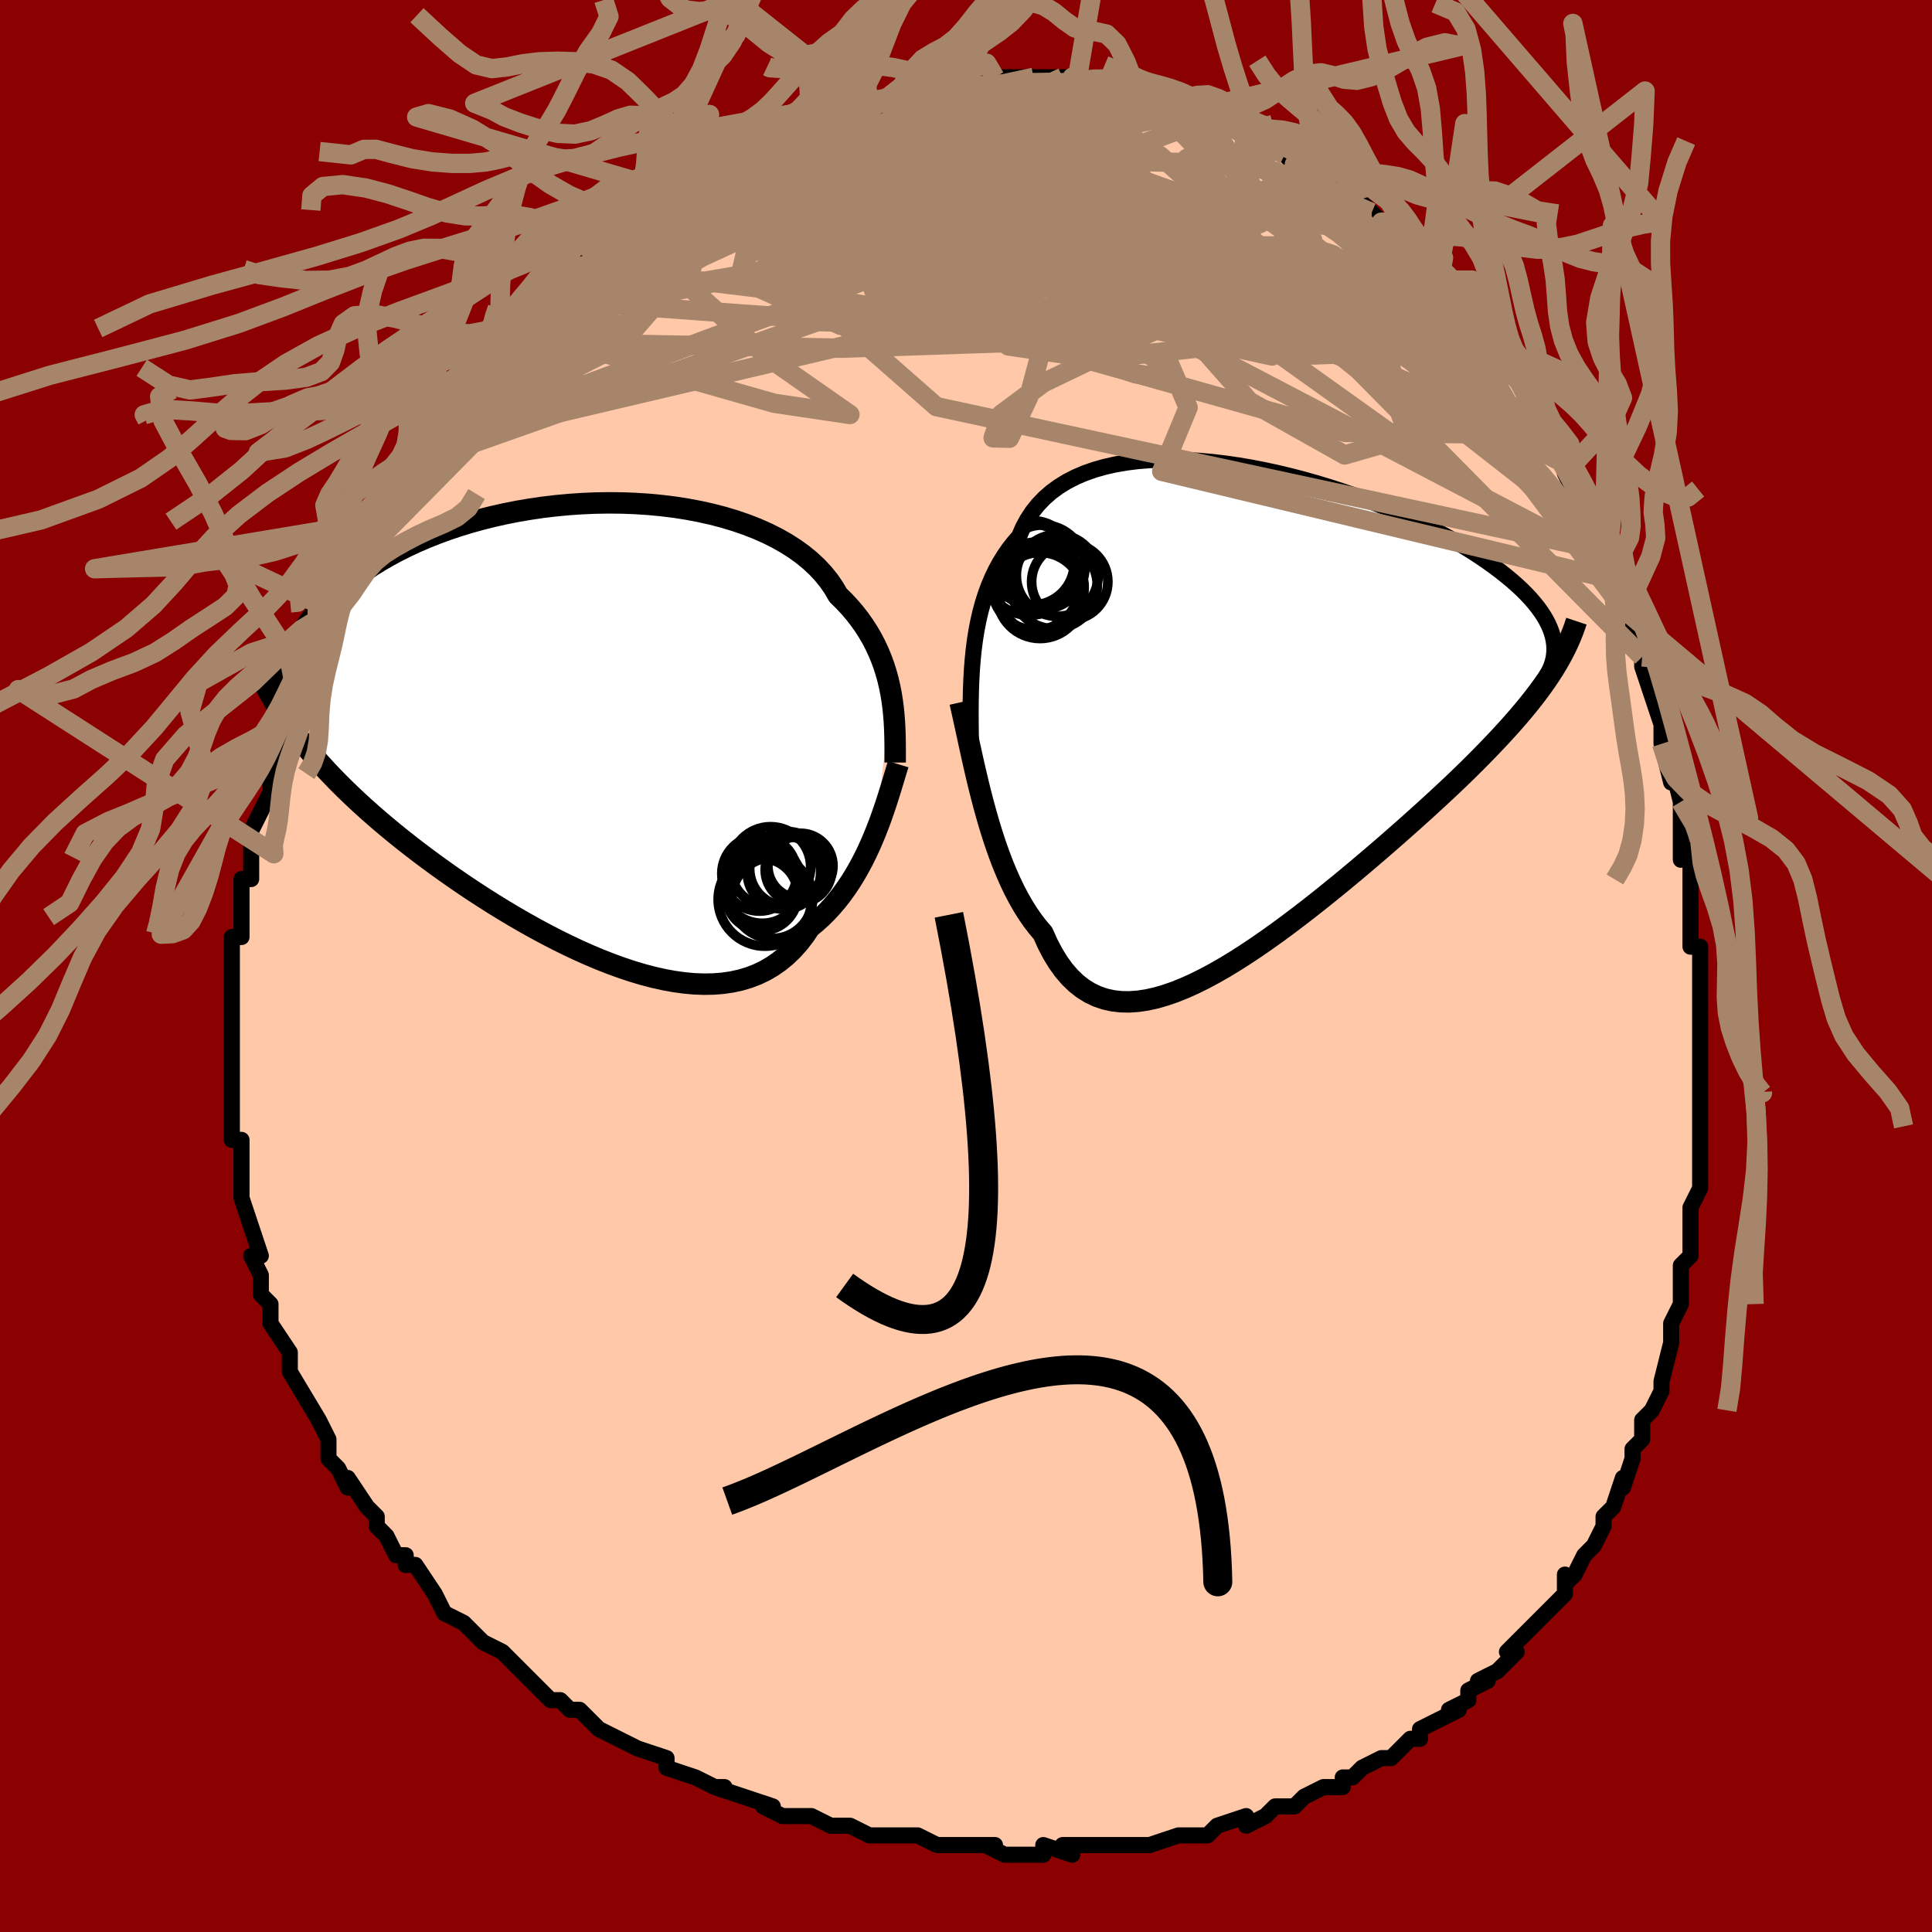 <svg viewBox="-100 -100 200 200" xmlns="http://www.w3.org/2000/svg" width="400" height="400" id="face-svg"><defs><clipPath id="leftEyeClipPath"><polyline points="31.608,-3.705,31.463,-4.438,31.291,-5.169,31.09,-5.895,30.86,-6.616,30.598,-7.331,30.304,-8.039,29.978,-8.737,29.618,-9.426,29.223,-10.103,28.794,-10.769,28.33,-11.422,27.831,-12.061,27.296,-12.686,26.727,-13.295,26.122,-13.888,25.681,-14.649,25.172,-15.387,24.595,-16.103,23.952,-16.793,23.243,-17.455,22.469,-18.089,21.634,-18.692,20.738,-19.263,19.785,-19.801,18.778,-20.304,17.719,-20.772,16.612,-21.204,15.462,-21.599,14.27,-21.957,13.042,-22.276,11.782,-22.557,10.492,-22.8,9.178,-23.004,7.843,-23.169,6.492,-23.296,5.128,-23.385,3.756,-23.437,2.379,-23.451,1.002,-23.429,-0.372,-23.37,-1.74,-23.277,-3.097,-23.15,-4.441,-22.99,-5.768,-22.797,-7.075,-22.573,-8.359,-22.32,-9.617,-22.038,-10.848,-21.729,-12.049,-21.395,-13.218,-21.036,-14.352,-20.654,-15.451,-20.25,-16.513,-19.827,-17.536,-19.386,-18.521,-18.928,-19.466,-18.455,-20.37,-17.969,-21.235,-17.471,-22.059,-16.963,-22.844,-16.446,-23.589,-15.922,-24.296,-15.394,-24.965,-14.861,-25.599,-14.326,-26.198,-13.791,-26.763,-13.253,-27.293,-12.711,-27.788,-12.165,-28.25,-11.616,-28.677,-11.066,-29.072,-10.513,-29.433,-9.96,-29.763,-9.407,-30.061,-8.855,-30.327,-8.303,-30.564,-7.753,-30.771,-7.205,-30.949,-6.659,-31.098,-6.117,-31.402,-1.529,-30.98,-0.898,-30.537,-0.265,-30.075,0.368,-29.593,1.001,-29.091,1.636,-28.567,2.272,-28.023,2.91,-27.459,3.548,-26.873,4.189,-26.266,4.831,-25.639,5.476,-24.99,6.122,-24.32,6.77,-23.63,7.42,-22.918,8.073,-22.182,8.729,-21.424,9.388,-20.641,10.051,-19.835,10.718,-19.005,11.388,-18.151,12.061,-17.274,12.736,-16.374,13.412,-15.452,14.09,-14.507,14.767,-13.542,15.444,-12.557,16.117,-11.553,16.787,-10.53,17.451,-9.491,18.108,-8.436,18.756,-7.368,19.393,-6.286,20.018,-5.194,20.627,-4.092,21.219,-2.983,21.792,-1.868,22.343,-0.749,22.87,0.372,23.37,1.493,23.841,2.612,24.28,3.727,24.685,4.836,25.053,5.936,25.381,7.026,25.667,8.103,25.908,9.165,26.102,10.211,26.246,11.238,26.339,12.244,26.377,13.227,26.359,14.186,26.284,15.117,26.148,16.021,25.952,16.894,25.693,17.737,25.37,18.546,24.983,19.321,24.532,20.061,24.016,20.765,23.436,21.432,22.793,22.061,22.087,22.654,21.32,23.208,20.496,23.807,20.005,24.385,19.484,24.942,18.933,25.478,18.354,25.994,17.749,26.489,17.117,26.962,16.462,27.415,15.785,27.848,15.088,28.26,14.373,28.652,13.643,29.024,12.899,29.377,12.146,29.71,11.386,30.026,10.621"></polyline></clipPath><clipPath id="rightEyeClipPath"><polyline points="-29.223,-5.486,-29.117,-6.515,-28.986,-7.523,-28.827,-8.509,-28.639,-9.472,-28.422,-10.41,-28.173,-11.322,-27.892,-12.207,-27.578,-13.064,-27.231,-13.891,-26.849,-14.689,-26.433,-15.456,-25.982,-16.192,-25.496,-16.896,-24.974,-17.567,-24.418,-18.206,-24.034,-19.098,-23.582,-19.94,-23.063,-20.731,-22.477,-21.469,-21.825,-22.153,-21.108,-22.782,-20.328,-23.356,-19.487,-23.875,-18.587,-24.339,-17.632,-24.748,-16.624,-25.102,-15.567,-25.404,-14.463,-25.653,-13.317,-25.85,-12.132,-25.997,-10.913,-26.095,-9.662,-26.146,-8.384,-26.151,-7.084,-26.113,-5.765,-26.032,-4.43,-25.911,-3.085,-25.751,-1.733,-25.556,-0.379,-25.326,0.975,-25.063,2.325,-24.771,3.666,-24.45,4.996,-24.103,6.31,-23.733,7.606,-23.34,8.882,-22.928,10.133,-22.498,11.357,-22.052,12.552,-21.593,13.716,-21.121,14.847,-20.639,15.942,-20.148,17,-19.65,18.02,-19.148,19.001,-18.641,19.942,-18.132,20.842,-17.622,21.701,-17.113,22.518,-16.605,23.294,-16.099,24.029,-15.596,24.724,-15.098,25.379,-14.604,25.996,-14.116,26.577,-13.634,27.12,-13.157,27.626,-12.685,28.095,-12.216,28.528,-11.753,28.923,-11.295,29.283,-10.843,29.606,-10.397,29.895,-9.956,30.148,-9.522,30.367,-9.094,30.552,-8.672,30.703,-8.257,30.823,-7.849,30.91,-7.448,30.525,-3.826,30.129,-3.238,29.709,-2.643,29.266,-2.042,28.8,-1.433,28.31,-0.816,27.797,-0.191,27.26,0.442,26.7,1.085,26.117,1.737,25.511,2.399,24.882,3.071,24.231,3.753,23.557,4.446,22.862,5.149,22.143,5.863,21.399,6.588,20.631,7.324,19.838,8.073,19.02,8.834,18.179,9.607,17.315,10.394,16.428,11.192,15.52,12.001,14.59,12.821,13.641,13.65,12.673,14.488,11.687,15.331,10.685,16.179,9.668,17.029,8.637,17.879,7.594,18.727,6.541,19.57,5.479,20.405,4.41,21.228,3.336,22.038,2.259,22.83,1.18,23.6,0.101,24.346,-0.975,25.063,-2.048,25.748,-3.114,26.396,-4.172,27.003,-5.22,27.566,-6.256,28.081,-7.278,28.542,-8.284,28.947,-9.272,29.29,-10.241,29.57,-11.189,29.78,-12.114,29.918,-13.014,29.981,-13.889,29.965,-14.736,29.866,-15.554,29.683,-16.342,29.413,-17.099,29.053,-17.823,28.603,-18.516,28.061,-19.174,27.425,-19.799,26.697,-20.39,25.877,-20.946,24.965,-21.469,23.964,-21.957,22.875,-22.493,22.248,-23.01,21.575,-23.508,20.857,-23.988,20.095,-24.449,19.292,-24.893,18.448,-25.318,17.565,-25.726,16.647,-26.117,15.695,-26.49,14.712,-26.848,13.701,-27.189,12.666,-27.515,11.61,-27.826,10.536,-28.124,9.449"></polyline></clipPath><filter id="fuzzy"><feTurbulence id="turbulence" baseFrequency="0.05" numOctaves="3" type="noise" result="noise"></feTurbulence><feDisplacementMap in="SourceGraphic" in2="noise" scale="2"></feDisplacementMap></filter><linearGradient id="rainbowGradient" x1="0%" y1="0%" x2="100%" y2="0%"><stop offset="0%" style="stop-color: rgb(44, 34, 43);  stop-opacity: 1"></stop><stop offset="50%" style="stop-color: rgb(145, 85, 61);  stop-opacity: 1"></stop><stop offset="100%" style="stop-color: rgb(128, 128, 128);  stop-opacity: 1"></stop></linearGradient></defs><title>That&#39;s an ugly face</title><desc>CREATED BY XUAN TANG, MORE INFO AT TXSTC55.GITHUB.IO</desc><rect x="-100" y="-100" width="100%" height="100%" opacity="1" fill="rgb(139, 0, 0)"></rect><polyline id="faceContour" points="76,1,76,4,76,4,76,6,76,6,76,9,76,11,76,11,76,13,76,12,76,15,76,16,76,20,76,23,76,23,75,25,75,26,75,26,75,28,75,29,75,30,74,31,74,33,74,35,73,37,73,38,73,39,72,43,72,43,72,43,72,44,71,46,70,47,70,49,69,50,69,51,68,54,68,53,67,56,66,57,66,58,65,60,64,61,64,61,63,63,62,64,62,63,62,65,60,67,59,68,58,69,56,71,57,71,56,72,55,73,53,74,54,74,52,75,52,76,50,77,51,77,47,79,47,80,46,80,44,82,44,82,43,82,41,83,40,84,40,84,39,84,39,85,37,85,35,86,34,87,32,87,31,88,31,88,29,89,29,88,26,89,25,90,24,90,23,90,22,90,19,91,18,91,18,91,15,91,15,91,15,91,10,91,11,92,8,91,8,92,6,92,4,92,2,91,3,91,1,91,0,91,-1,91,-3,91,-3,91,-5,90,-7,90,-8,90,-9,90,-10,90,-12,89,-14,89,-16,88,-17,88,-19,88,-19,88,-21,87,-20,87,-23,86,-26,85,-25,85,-25,85,-26,85,-28,84,-31,83,-31,82,-34,81,-34,81,-36,80,-38,79,-38,79,-38,79,-40,77,-41,77,-42,76,-42,76,-43,76,-45,74,-47,72,-46,73,-48,71,-50,70,-50,70,-51,69,-52,68,-52,68,-54,67,-55,65,-55,65,-57,62,-58,62,-58,61,-59,61,-60,59,-61,58,-61,57,-61,57,-62,56,-64,53,-64,54,-65,52,-66,51,-66,49,-67,47,-67,47,-67,47,-67,47,-70,42,-70,42,-70,41,-70,41,-70,40,-72,37,-72,36,-72,35,-73,34,-73,34,-73,32,-74,30,-73,30,-74,27,-74,27,-75,24,-75,24,-75,24,-75,22,-75,21,-75,18,-76,18,-76,16,-76,14,-76,15,-76,13,-76,11,-76,9,-76,9,-76,6,-76,6,-76,4,-76,3,-76,0,-76,0,-76,-3,-75,-3,-75,-3,-75,-4,-75,-4,-75,-9,-74,-9,-74,-12,-74,-13,-74,-14,-74,-14,-73,-16,-73,-16,-72,-18,-72,-21,-72,-21,-71,-22,-71,-23,-70,-26,-70,-25,-70,-27,-69,-29,-68,-31,-67,-33,-67,-34,-66,-35,-67,-36,-66,-36,-66,-36,-66,-37,-64,-41,-63,-42,-64,-41,-62,-45,-62,-45,-62,-45,-61,-46,-59,-49,-59,-49,-58,-51,-57,-52,-56,-54,-56,-54,-56,-54,-55,-56,-55,-56,-53,-58,-52,-60,-51,-60,-51,-61,-50,-63,-48,-64,-47,-66,-48,-65,-47,-66,-46,-66,-44,-68,-44,-69,-42,-70,-41,-71,-41,-72,-39,-73,-41,-72,-39,-73,-37,-75,-36,-75,-36,-76,-35,-76,-32,-79,-31,-79,-29,-80,-30,-80,-30,-80,-30,-80,-25,-83,-27,-82,-25,-83,-25,-83,-23,-84,-22,-85,-21,-85,-19,-86,-19,-86,-19,-86,-16,-87,-16,-87,-14,-88,-14,-88,-13,-88,-11,-89,-9,-89,-10,-89,-8,-90,-6,-90,-6,-90,-4,-91,-3,-91,-1,-91,-1,-91,1,-91,1,-91,2,-91,3,-92,6,-92,7,-92,6,-92,7,-92,10,-92,11,-92,12,-91,11,-92,14,-91,14,-91,17,-91,17,-91,18,-90,19,-90,18,-90,20,-90,21,-90,23,-89,24,-89,24,-89,26,-88,27,-87,28,-87,29,-86,31,-85,30,-85,31,-85,33,-84,34,-83,35,-83,36,-82,37,-82,37,-81,40,-80,39,-80,41,-79,42,-78,43,-77,44,-77,45,-76,46,-74,45,-75,47,-73,47,-73,49,-72,49,-71,52,-68,52,-68,52,-67,53,-66,55,-64,55,-63,55,-63,56,-61,57,-61,57,-61,59,-58,59,-57,60,-56,60,-55,62,-53,62,-52,62,-51,63,-49,65,-46,64,-47,66,-43,66,-44,66,-42,66,-43,67,-40,67,-39,69,-36,68,-37,70,-33,70,-32,70,-32,70,-31,71,-28,72,-25,72,-25,72,-26,72,-23,73,-19,73,-21,74,-17,74,-17,74,-14,74,-11,75,-12,75,-10,75,-10,75,-9,75,-5,75,-2,76,-2,76,1,76,4" fill="#ffc9a9" stroke="black" stroke-width="1.667" stroke-linejoin="round" filter="url(#fuzzy)"></polyline><g transform="translate(29.919 -26.267)"><polyline id="rightCountour" points="-29.223,-5.486,-29.117,-6.515,-28.986,-7.523,-28.827,-8.509,-28.639,-9.472,-28.422,-10.41,-28.173,-11.322,-27.892,-12.207,-27.578,-13.064,-27.231,-13.891,-26.849,-14.689,-26.433,-15.456,-25.982,-16.192,-25.496,-16.896,-24.974,-17.567,-24.418,-18.206,-24.034,-19.098,-23.582,-19.94,-23.063,-20.731,-22.477,-21.469,-21.825,-22.153,-21.108,-22.782,-20.328,-23.356,-19.487,-23.875,-18.587,-24.339,-17.632,-24.748,-16.624,-25.102,-15.567,-25.404,-14.463,-25.653,-13.317,-25.85,-12.132,-25.997,-10.913,-26.095,-9.662,-26.146,-8.384,-26.151,-7.084,-26.113,-5.765,-26.032,-4.43,-25.911,-3.085,-25.751,-1.733,-25.556,-0.379,-25.326,0.975,-25.063,2.325,-24.771,3.666,-24.45,4.996,-24.103,6.31,-23.733,7.606,-23.34,8.882,-22.928,10.133,-22.498,11.357,-22.052,12.552,-21.593,13.716,-21.121,14.847,-20.639,15.942,-20.148,17,-19.65,18.02,-19.148,19.001,-18.641,19.942,-18.132,20.842,-17.622,21.701,-17.113,22.518,-16.605,23.294,-16.099,24.029,-15.596,24.724,-15.098,25.379,-14.604,25.996,-14.116,26.577,-13.634,27.12,-13.157,27.626,-12.685,28.095,-12.216,28.528,-11.753,28.923,-11.295,29.283,-10.843,29.606,-10.397,29.895,-9.956,30.148,-9.522,30.367,-9.094,30.552,-8.672,30.703,-8.257,30.823,-7.849,30.91,-7.448,30.525,-3.826,30.129,-3.238,29.709,-2.643,29.266,-2.042,28.8,-1.433,28.31,-0.816,27.797,-0.191,27.26,0.442,26.7,1.085,26.117,1.737,25.511,2.399,24.882,3.071,24.231,3.753,23.557,4.446,22.862,5.149,22.143,5.863,21.399,6.588,20.631,7.324,19.838,8.073,19.02,8.834,18.179,9.607,17.315,10.394,16.428,11.192,15.52,12.001,14.59,12.821,13.641,13.65,12.673,14.488,11.687,15.331,10.685,16.179,9.668,17.029,8.637,17.879,7.594,18.727,6.541,19.57,5.479,20.405,4.41,21.228,3.336,22.038,2.259,22.83,1.18,23.6,0.101,24.346,-0.975,25.063,-2.048,25.748,-3.114,26.396,-4.172,27.003,-5.22,27.566,-6.256,28.081,-7.278,28.542,-8.284,28.947,-9.272,29.29,-10.241,29.57,-11.189,29.78,-12.114,29.918,-13.014,29.981,-13.889,29.965,-14.736,29.866,-15.554,29.683,-16.342,29.413,-17.099,29.053,-17.823,28.603,-18.516,28.061,-19.174,27.425,-19.799,26.697,-20.39,25.877,-20.946,24.965,-21.469,23.964,-21.957,22.875,-22.493,22.248,-23.01,21.575,-23.508,20.857,-23.988,20.095,-24.449,19.292,-24.893,18.448,-25.318,17.565,-25.726,16.647,-26.117,15.695,-26.49,14.712,-26.848,13.701,-27.189,12.666,-27.515,11.61,-27.826,10.536,-28.124,9.449" fill="white" stroke="white" stroke-width="0" stroke-linejoin="round" filter="url(#fuzzy)"></polyline></g><g transform="translate(-39.368 -24.495)"><polyline id="leftCountour" points="31.608,-3.705,31.463,-4.438,31.291,-5.169,31.09,-5.895,30.86,-6.616,30.598,-7.331,30.304,-8.039,29.978,-8.737,29.618,-9.426,29.223,-10.103,28.794,-10.769,28.33,-11.422,27.831,-12.061,27.296,-12.686,26.727,-13.295,26.122,-13.888,25.681,-14.649,25.172,-15.387,24.595,-16.103,23.952,-16.793,23.243,-17.455,22.469,-18.089,21.634,-18.692,20.738,-19.263,19.785,-19.801,18.778,-20.304,17.719,-20.772,16.612,-21.204,15.462,-21.599,14.27,-21.957,13.042,-22.276,11.782,-22.557,10.492,-22.8,9.178,-23.004,7.843,-23.169,6.492,-23.296,5.128,-23.385,3.756,-23.437,2.379,-23.451,1.002,-23.429,-0.372,-23.37,-1.74,-23.277,-3.097,-23.15,-4.441,-22.99,-5.768,-22.797,-7.075,-22.573,-8.359,-22.32,-9.617,-22.038,-10.848,-21.729,-12.049,-21.395,-13.218,-21.036,-14.352,-20.654,-15.451,-20.25,-16.513,-19.827,-17.536,-19.386,-18.521,-18.928,-19.466,-18.455,-20.37,-17.969,-21.235,-17.471,-22.059,-16.963,-22.844,-16.446,-23.589,-15.922,-24.296,-15.394,-24.965,-14.861,-25.599,-14.326,-26.198,-13.791,-26.763,-13.253,-27.293,-12.711,-27.788,-12.165,-28.25,-11.616,-28.677,-11.066,-29.072,-10.513,-29.433,-9.96,-29.763,-9.407,-30.061,-8.855,-30.327,-8.303,-30.564,-7.753,-30.771,-7.205,-30.949,-6.659,-31.098,-6.117,-31.402,-1.529,-30.98,-0.898,-30.537,-0.265,-30.075,0.368,-29.593,1.001,-29.091,1.636,-28.567,2.272,-28.023,2.91,-27.459,3.548,-26.873,4.189,-26.266,4.831,-25.639,5.476,-24.99,6.122,-24.32,6.77,-23.63,7.42,-22.918,8.073,-22.182,8.729,-21.424,9.388,-20.641,10.051,-19.835,10.718,-19.005,11.388,-18.151,12.061,-17.274,12.736,-16.374,13.412,-15.452,14.09,-14.507,14.767,-13.542,15.444,-12.557,16.117,-11.553,16.787,-10.53,17.451,-9.491,18.108,-8.436,18.756,-7.368,19.393,-6.286,20.018,-5.194,20.627,-4.092,21.219,-2.983,21.792,-1.868,22.343,-0.749,22.87,0.372,23.37,1.493,23.841,2.612,24.28,3.727,24.685,4.836,25.053,5.936,25.381,7.026,25.667,8.103,25.908,9.165,26.102,10.211,26.246,11.238,26.339,12.244,26.377,13.227,26.359,14.186,26.284,15.117,26.148,16.021,25.952,16.894,25.693,17.737,25.37,18.546,24.983,19.321,24.532,20.061,24.016,20.765,23.436,21.432,22.793,22.061,22.087,22.654,21.32,23.208,20.496,23.807,20.005,24.385,19.484,24.942,18.933,25.478,18.354,25.994,17.749,26.489,17.117,26.962,16.462,27.415,15.785,27.848,15.088,28.26,14.373,28.652,13.643,29.024,12.899,29.377,12.146,29.71,11.386,30.026,10.621" fill="white" stroke="white" stroke-width="0" stroke-linejoin="round" filter="url(#fuzzy)"></polyline></g><g transform="translate(29.919 -26.267)"><polyline id="rightUpper" points="-29.363,5.484,-29.383,4.365,-29.404,3.245,-29.423,2.125,-29.435,1.008,-29.439,-0.102,-29.43,-1.205,-29.407,-2.296,-29.366,-3.375,-29.306,-4.439,-29.223,-5.486,-29.117,-6.515,-28.986,-7.523,-28.827,-8.509,-28.639,-9.472,-28.422,-10.41,-28.173,-11.322,-27.892,-12.207,-27.578,-13.064,-27.231,-13.891,-26.849,-14.689,-26.433,-15.456,-25.982,-16.192,-25.496,-16.896,-24.974,-17.567,-24.418,-18.206,-24.034,-19.098,-23.582,-19.94,-23.063,-20.731,-22.477,-21.469,-21.825,-22.153,-21.108,-22.782,-20.328,-23.356,-19.487,-23.875,-18.587,-24.339,-17.632,-24.748,-16.624,-25.102,-15.567,-25.404,-14.463,-25.653,-13.317,-25.85,-12.132,-25.997,-10.913,-26.095,-9.662,-26.146,-8.384,-26.151,-7.084,-26.113,-5.765,-26.032,-4.43,-25.911,-3.085,-25.751,-1.733,-25.556,-0.379,-25.326,0.975,-25.063,2.325,-24.771,3.666,-24.45,4.996,-24.103,6.31,-23.733,7.606,-23.34,8.882,-22.928,10.133,-22.498,11.357,-22.052,12.552,-21.593,13.716,-21.121,14.847,-20.639,15.942,-20.148,17,-19.65,18.02,-19.148,19.001,-18.641,19.942,-18.132,20.842,-17.622,21.701,-17.113,22.518,-16.605,23.294,-16.099,24.029,-15.596,24.724,-15.098,25.379,-14.604,25.996,-14.116,26.577,-13.634,27.12,-13.157,27.626,-12.685,28.095,-12.216,28.528,-11.753,28.923,-11.295,29.283,-10.843,29.606,-10.397,29.895,-9.956,30.148,-9.522,30.367,-9.094,30.552,-8.672,30.703,-8.257,30.823,-7.849,30.91,-7.448,30.966,-7.053,30.992,-6.665,30.987,-6.283,30.954,-5.909,30.892,-5.541,30.803,-5.179,30.688,-4.824,30.546,-4.476,30.379,-4.133,30.188,-3.797" fill="none" stroke="black" stroke-width="1.667" stroke-linejoin="round" filter="url(#fuzzy)"></polyline><polyline id="rightLower" points="-30.532,-1.022,-30.321,-0.097,-30.106,0.873,-29.887,1.881,-29.662,2.919,-29.43,3.982,-29.19,5.063,-28.94,6.155,-28.68,7.254,-28.408,8.354,-28.124,9.449,-27.826,10.536,-27.515,11.61,-27.189,12.666,-26.848,13.701,-26.49,14.712,-26.117,15.695,-25.726,16.647,-25.318,17.565,-24.893,18.448,-24.449,19.292,-23.988,20.095,-23.508,20.857,-23.01,21.575,-22.493,22.248,-21.957,22.875,-21.469,23.964,-20.946,24.965,-20.39,25.877,-19.799,26.697,-19.174,27.425,-18.516,28.061,-17.823,28.603,-17.099,29.053,-16.342,29.413,-15.554,29.683,-14.736,29.866,-13.889,29.965,-13.014,29.981,-12.114,29.918,-11.189,29.78,-10.241,29.57,-9.272,29.29,-8.284,28.947,-7.278,28.542,-6.256,28.081,-5.22,27.566,-4.172,27.003,-3.114,26.396,-2.048,25.748,-0.975,25.063,0.101,24.346,1.18,23.6,2.259,22.83,3.336,22.038,4.41,21.228,5.479,20.405,6.541,19.57,7.594,18.727,8.637,17.879,9.668,17.029,10.685,16.179,11.687,15.331,12.673,14.488,13.641,13.65,14.59,12.821,15.52,12.001,16.428,11.192,17.315,10.394,18.179,9.607,19.02,8.834,19.838,8.073,20.631,7.324,21.399,6.588,22.143,5.863,22.862,5.149,23.557,4.446,24.231,3.753,24.882,3.071,25.511,2.399,26.117,1.737,26.7,1.085,27.26,0.442,27.797,-0.191,28.31,-0.816,28.8,-1.433,29.266,-2.042,29.709,-2.643,30.129,-3.238,30.525,-3.826,30.899,-4.407,31.249,-4.983,31.578,-5.554,31.883,-6.12,32.167,-6.681,32.43,-7.238,32.671,-7.792,32.891,-8.341,33.091,-8.887,33.271,-9.43" fill="none" stroke="black" stroke-width="2.222" stroke-linejoin="round" filter="url(#fuzzy)"></polyline><!--[--><circle r="4.452" cx="-22.256" cy="-12.086" stroke="black" fill="none" stroke-width="1" filter="url(#fuzzy)" clip-path="url(#rightEyeClipPath)"></circle><circle r="4.363" cx="-21.966" cy="-15.029" stroke="black" fill="none" stroke-width="1" filter="url(#fuzzy)" clip-path="url(#rightEyeClipPath)"></circle><circle r="4.756" cx="-23.355" cy="-14.802" stroke="black" fill="none" stroke-width="1" filter="url(#fuzzy)" clip-path="url(#rightEyeClipPath)"></circle><circle r="3.947" cx="-19.18" cy="-13.507" stroke="black" fill="none" stroke-width="1" filter="url(#fuzzy)" clip-path="url(#rightEyeClipPath)"></circle><circle r="4.538" cx="-22.713" cy="-13.059" stroke="black" fill="none" stroke-width="1" filter="url(#fuzzy)" clip-path="url(#rightEyeClipPath)"></circle><circle r="4.336" cx="-22.184" cy="-12.478" stroke="black" fill="none" stroke-width="1" filter="url(#fuzzy)" clip-path="url(#rightEyeClipPath)"></circle><circle r="4.366" cx="-23.073" cy="-15.469" stroke="black" fill="none" stroke-width="1" filter="url(#fuzzy)" clip-path="url(#rightEyeClipPath)"></circle><circle r="4.236" cx="-20.473" cy="-14.164" stroke="black" fill="none" stroke-width="1" filter="url(#fuzzy)" clip-path="url(#rightEyeClipPath)"></circle><circle r="4.476" cx="-20.804" cy="-13.121" stroke="black" fill="none" stroke-width="1" filter="url(#fuzzy)" clip-path="url(#rightEyeClipPath)"></circle><circle r="4.654" cx="-22.341" cy="-12.909" stroke="black" fill="none" stroke-width="1" filter="url(#fuzzy)" clip-path="url(#rightEyeClipPath)"></circle><!--]--></g><g transform="translate(-39.368 -24.495)"><polyline id="leftUpper" points="32.035,3.432,32.036,2.759,32.036,2.072,32.031,1.373,32.018,0.664,31.993,-0.053,31.954,-0.777,31.898,-1.505,31.824,-2.237,31.727,-2.971,31.608,-3.705,31.463,-4.438,31.291,-5.169,31.09,-5.895,30.86,-6.616,30.598,-7.331,30.304,-8.039,29.978,-8.737,29.618,-9.426,29.223,-10.103,28.794,-10.769,28.33,-11.422,27.831,-12.061,27.296,-12.686,26.727,-13.295,26.122,-13.888,25.681,-14.649,25.172,-15.387,24.595,-16.103,23.952,-16.793,23.243,-17.455,22.469,-18.089,21.634,-18.692,20.738,-19.263,19.785,-19.801,18.778,-20.304,17.719,-20.772,16.612,-21.204,15.462,-21.599,14.27,-21.957,13.042,-22.276,11.782,-22.557,10.492,-22.8,9.178,-23.004,7.843,-23.169,6.492,-23.296,5.128,-23.385,3.756,-23.437,2.379,-23.451,1.002,-23.429,-0.372,-23.37,-1.74,-23.277,-3.097,-23.15,-4.441,-22.99,-5.768,-22.797,-7.075,-22.573,-8.359,-22.32,-9.617,-22.038,-10.848,-21.729,-12.049,-21.395,-13.218,-21.036,-14.352,-20.654,-15.451,-20.25,-16.513,-19.827,-17.536,-19.386,-18.521,-18.928,-19.466,-18.455,-20.37,-17.969,-21.235,-17.471,-22.059,-16.963,-22.844,-16.446,-23.589,-15.922,-24.296,-15.394,-24.965,-14.861,-25.599,-14.326,-26.198,-13.791,-26.763,-13.253,-27.293,-12.711,-27.788,-12.165,-28.25,-11.616,-28.677,-11.066,-29.072,-10.513,-29.433,-9.96,-29.763,-9.407,-30.061,-8.855,-30.327,-8.303,-30.564,-7.753,-30.771,-7.205,-30.949,-6.659,-31.098,-6.117,-31.22,-5.577,-31.316,-5.042,-31.385,-4.511,-31.429,-3.983,-31.449,-3.461,-31.445,-2.943,-31.418,-2.43,-31.368,-1.922,-31.297,-1.419,-31.206,-0.921" fill="none" stroke="black" stroke-width="2.222" stroke-linejoin="round" filter="url(#fuzzy)"></polyline><polyline id="leftLower" points="32.349,3.6,32.169,4.184,31.981,4.807,31.784,5.465,31.575,6.152,31.353,6.862,31.119,7.592,30.869,8.337,30.605,9.093,30.324,9.856,30.026,10.621,29.71,11.386,29.377,12.146,29.024,12.899,28.652,13.643,28.26,14.373,27.848,15.088,27.415,15.785,26.962,16.462,26.489,17.117,25.994,17.749,25.478,18.354,24.942,18.933,24.385,19.484,23.807,20.005,23.208,20.496,22.654,21.32,22.061,22.087,21.432,22.793,20.765,23.436,20.061,24.016,19.321,24.532,18.546,24.983,17.737,25.37,16.894,25.693,16.021,25.952,15.117,26.148,14.186,26.284,13.227,26.359,12.244,26.377,11.238,26.339,10.211,26.246,9.165,26.102,8.103,25.908,7.026,25.667,5.936,25.381,4.836,25.053,3.727,24.685,2.612,24.28,1.493,23.841,0.372,23.37,-0.749,22.87,-1.868,22.343,-2.983,21.792,-4.092,21.219,-5.194,20.627,-6.286,20.018,-7.368,19.393,-8.436,18.756,-9.491,18.108,-10.53,17.451,-11.553,16.787,-12.557,16.117,-13.542,15.444,-14.507,14.767,-15.452,14.09,-16.374,13.412,-17.274,12.736,-18.151,12.061,-19.005,11.388,-19.835,10.718,-20.641,10.051,-21.424,9.388,-22.182,8.729,-22.918,8.073,-23.63,7.42,-24.32,6.77,-24.99,6.122,-25.639,5.476,-26.266,4.831,-26.873,4.189,-27.459,3.548,-28.023,2.91,-28.567,2.272,-29.091,1.636,-29.593,1.001,-30.075,0.368,-30.537,-0.265,-30.98,-0.898,-31.402,-1.529,-31.805,-2.161,-32.188,-2.792,-32.553,-3.423,-32.899,-4.054,-33.227,-4.686,-33.537,-5.318,-33.83,-5.951,-34.106,-6.584,-34.366,-7.217,-34.609,-7.852" fill="none" stroke="black" stroke-width="2.222" stroke-linejoin="round" filter="url(#fuzzy)"></polyline><!--[--><circle r="4.123" cx="18.276" cy="15.954" stroke="black" fill="none" stroke-width="1" filter="url(#fuzzy)" clip-path="url(#leftEyeClipPath)"></circle><circle r="3.889" cx="17.98" cy="14.923" stroke="black" fill="none" stroke-width="1" filter="url(#fuzzy)" clip-path="url(#leftEyeClipPath)"></circle><circle r="3.443" cx="22.023" cy="14.552" stroke="black" fill="none" stroke-width="1" filter="url(#fuzzy)" clip-path="url(#leftEyeClipPath)"></circle><circle r="3.737" cx="18.217" cy="17.102" stroke="black" fill="none" stroke-width="1" filter="url(#fuzzy)" clip-path="url(#leftEyeClipPath)"></circle><circle r="4.154" cx="19.135" cy="14.23" stroke="black" fill="none" stroke-width="1" filter="url(#fuzzy)" clip-path="url(#leftEyeClipPath)"></circle><circle r="3.37" cx="22.227" cy="14.125" stroke="black" fill="none" stroke-width="1" filter="url(#fuzzy)" clip-path="url(#leftEyeClipPath)"></circle><circle r="3.866" cx="20.84" cy="14.434" stroke="black" fill="none" stroke-width="1" filter="url(#fuzzy)" clip-path="url(#leftEyeClipPath)"></circle><circle r="4.182" cx="19.323" cy="17.466" stroke="black" fill="none" stroke-width="1" filter="url(#fuzzy)" clip-path="url(#leftEyeClipPath)"></circle><circle r="3.8" cx="20.522" cy="14.814" stroke="black" fill="none" stroke-width="1" filter="url(#fuzzy)" clip-path="url(#leftEyeClipPath)"></circle><circle r="4.835" cx="18.55" cy="17.605" stroke="black" fill="none" stroke-width="1" filter="url(#fuzzy)" clip-path="url(#leftEyeClipPath)"></circle><!--]--></g><g id="hairs"><!--[--><polyline points="55,-64,2.957,-73.98,-21.024,-74.373,-24.93,-75.133,-16.194,-76.089,-1.451,-76.009,13.492,-75.165,24.814,-74.552,31.578,-74.547,35.234,-74.549,37.982,-73.635,41.083,-71.465,44.162,-68.657,45.717,-66.405,44.307,-65.729,39.491,-67.012,32.045,-70.119,23.452,-74.428,14.093,-77.615,-3.057,-73.731,-56,-54" fill="none" stroke="rgb(167, 133, 106)" stroke-width="2" stroke-linejoin="round" filter="url(#fuzzy)"></polyline><polyline points="-16,-87,-2.098,-83.148,3.537,-77.468,8.53,-76.528,11.483,-77.955,14.083,-78.59,16.865,-77.609,18.221,-75.764,16.829,-73.826,13.844,-71.924,12.653,-69.816,16.415,-67.392,25.336,-64.946,35.848,-63.245,42.358,-63.495,40.02,-66.928,26.236,-73.653,1.245,-81.215,-25,-83" fill="none" stroke="rgb(167, 133, 106)" stroke-width="2" stroke-linejoin="round" filter="url(#fuzzy)"></polyline><polyline points="60,-55,28.174,-67.154,17.482,-67.13,11.968,-66.37,11.575,-65.064,11.939,-64.485,9.711,-65.965,5.477,-69.31,1.817,-73.045,0.594,-75.57,1.961,-76.132,4.925,-75.072,8.36,-73.394,11.757,-72.007,15.441,-71.144,20.225,-70.36,26.481,-69.09,33.065,-67.353,36.955,-66.066,34.234,-66.777,22.445,-71.039,6.826,-79.176,21,-90" fill="none" stroke="rgb(167, 133, 106)" stroke-width="2" stroke-linejoin="round" filter="url(#fuzzy)"></polyline><polyline points="-37,-75,-15.806,-83.432,-10.167,-84.746,-8.179,-83.19,-7.513,-79.79,-7.859,-76.244,-9.866,-74.105,-13.215,-73.865,-16.243,-74.995,-17.594,-76.498,-17.707,-77.499,-18.288,-77.736,-20.188,-77.731,-21.995,-78.269,-20.984,-79.174,-14.771,-78.325,2.265,-72.453,57,-61" fill="none" stroke="rgb(167, 133, 106)" stroke-width="2" stroke-linejoin="round" filter="url(#fuzzy)"></polyline><polyline points="52,-68,27.613,-73.706,24.772,-72.42,23.059,-71.147,24.307,-69.836,27.471,-69.742,29.216,-71.817,27.889,-75.691,24.274,-80.13,20.107,-83.87,16.642,-86.104,14.29,-86.556,13.125,-85.373,13.539,-83.012,16.449,-80.071,22.813,-76.762,32.879,-71.966,46.025,-62.797,60.536,-47.53,69,-36" fill="none" stroke="rgb(167, 133, 106)" stroke-width="2" stroke-linejoin="round" filter="url(#fuzzy)"></polyline><polyline points="-13,-88,28.681,-66.963,26.896,-65.723,17.991,-67.329,16.527,-67.912,20.669,-68.315,24.524,-69.316,24.58,-70.617,20.167,-71.504,12.024,-71.62,1.589,-71.228,-9.008,-70.897,-17.274,-70.943,-21.22,-71.039,-19.919,-70.406,-13.296,-68.556,-2.273,-66.101,8.848,-64.786,9.027,-65.959,-15.363,-66.712,-57,-52" fill="none" stroke="rgb(167, 133, 106)" stroke-width="2" stroke-linejoin="round" filter="url(#fuzzy)"></polyline><polyline points="-44,-69,1.157,-65.749,-0.426,-71.791,-2.046,-75.729,2.977,-75.662,10.575,-73.195,16.712,-70.689,20.152,-69.526,21.408,-69.836,20.977,-71.134,18.762,-72.919,14.72,-74.85,9.585,-76.652,4.741,-78.044,1.384,-78.821,-0.179,-78.969,-0.395,-78.646,0.379,-78.016,2.508,-77.143,6.669,-76.196,12.66,-75.834,19.07,-77.036,25.075,-79.66,32.551,-80.472,49,-72" fill="none" stroke="rgb(167, 133, 106)" stroke-width="2" stroke-linejoin="round" filter="url(#fuzzy)"></polyline><polyline points="3,-92,-15.242,-74.342,-2.043,-68.456,10.103,-63.919,17.562,-61.298,21.154,-60.833,20.979,-61.927,18,-63.914,14.498,-66.302,12.684,-68.73,13.47,-70.896,16.527,-72.539,21.081,-73.464,26.295,-73.611,30.986,-73.07,33.373,-71.931,31.451,-70.076,23.603,-67.393,8.775,-64.681,-12.811,-63.951,-36.427,-64.4,-57,-52" fill="none" stroke="rgb(167, 133, 106)" stroke-width="2" stroke-linejoin="round" filter="url(#fuzzy)"></polyline><polyline points="45,-76,-0.413,-79.952,-14.876,-81.679,-18.712,-79.79,-17.712,-75.915,-14.712,-72.627,-11.813,-71.317,-9.435,-71.871,-6.672,-73.492,-2.811,-75.429,1.759,-77.111,5.986,-78.029,9.204,-77.802,11.688,-76.462,14.242,-74.586,17.276,-72.968,20.283,-71.936,22.124,-70.895,21.351,-68.72,16.211,-65.148,11.021,-62.557,52,-67" fill="none" stroke="rgb(167, 133, 106)" stroke-width="2" stroke-linejoin="round" filter="url(#fuzzy)"></polyline><polyline points="42,-78,18.396,-78.653,8.986,-68.236,6.506,-58.938,4.493,-54.63,2.804,-54.669,3.645,-57.126,8.032,-60.377,14.558,-63.52,20.577,-66.231,24.137,-68.539,24.948,-70.702,23.883,-73.058,21.763,-75.789,18.493,-78.686,13.197,-81.172,5.336,-82.705,-3.778,-83.349,-10.136,-84.05,-8.509,-86.031,2.875,-89.05,19,-90" fill="none" stroke="rgb(167, 133, 106)" stroke-width="2" stroke-linejoin="round" filter="url(#fuzzy)"></polyline><polyline points="29,-86,47.768,-55.375,39.204,-52.9,29.338,-58.449,24.491,-63.948,22.516,-67.87,22.189,-70.402,23.441,-71.908,25.308,-72.824,25.82,-73.548,23.55,-74.189,18.882,-74.578,13.768,-74.6,10.243,-74.494,8.935,-74.743,8.612,-75.538,6.895,-76.352,1.538,-76.292,-7.948,-75.213,-18.276,-74.534,-24.528,-75.581,-44,-69" fill="none" stroke="rgb(167, 133, 106)" stroke-width="2" stroke-linejoin="round" filter="url(#fuzzy)"></polyline><polyline points="29,-86,27.024,-77.083,14.474,-67.848,-1.782,-66.938,-9.594,-69.982,-6.04,-72.615,5.125,-72.945,17.634,-71.195,26.06,-68.813,27.93,-67.529,24.295,-68.501,18.613,-71.761,14.495,-76.207,13.656,-80.214,15.472,-82.585,18.382,-83.261,21.608,-83.197,25.599,-83.213,32.015,-82.267,42,-78" fill="none" stroke="rgb(167, 133, 106)" stroke-width="2" stroke-linejoin="round" filter="url(#fuzzy)"></polyline><polyline points="-21,-85,10.034,-63.359,4.383,-64.186,0.514,-67.163,-0.697,-69.846,-1.168,-72.899,-1.068,-75.986,0.099,-78.29,2.843,-79.433,7.348,-79.595,13.199,-79.138,19.45,-78.264,25.155,-76.915,29.965,-74.881,34.296,-71.976,38.898,-68.234,44.076,-64.073,49.107,-60.392,52.253,-58.471,51.388,-59.592,44.871,-64.429,32.357,-72.43,15.594,-81.323,-1.725,-86.87,-23,-84" fill="none" stroke="rgb(167, 133, 106)" stroke-width="2" stroke-linejoin="round" filter="url(#fuzzy)"></polyline><polyline points="-53,-58,-24.739,-77.193,-8.112,-82.458,4.287,-80.609,11.392,-75.793,11.95,-70.974,8.502,-67.281,6.345,-64.758,9.118,-63.549,15.637,-64.243,20.812,-67.285,19.674,-72.22,11.205,-77.573,-0.781,-81.604,-10.126,-83.441,-12.952,-83.401,-14.13,-81.351,-41,-72" fill="none" stroke="rgb(167, 133, 106)" stroke-width="2" stroke-linejoin="round" filter="url(#fuzzy)"></polyline><polyline points="23,-89,0.252,-85.576,-14.018,-79.378,-10.895,-74.243,2.492,-70.613,15.381,-69.563,21.205,-71.516,19.362,-75.505,12.921,-79.866,5.549,-83.311,-0.234,-85.461,-3.323,-86.665,-3.822,-87.382,-3.032,-87.629,-3.26,-86.973,-6.309,-85.254,-10.027,-83.728,-4.759,-85.344,21,-90" fill="none" stroke="rgb(167, 133, 106)" stroke-width="2" stroke-linejoin="round" filter="url(#fuzzy)"></polyline><polyline points="-39,-73,-26.376,-76.998,-14.068,-82.341,-9.881,-85.221,-7.733,-86.201,-3.332,-86.138,3.463,-85.37,10.372,-83.96,15.03,-82.046,16.422,-80.019,15.04,-78.431,12.229,-77.713,9.481,-77.852,8.164,-78.288,9.508,-78.128,14.318,-76.616,22.23,-73.625,31.058,-69.911,37.12,-66.962,36.735,-66.471,28.155,-69.717,13.395,-76.937,1.517,-85.819,12,-91" fill="none" stroke="rgb(167, 133, 106)" stroke-width="2" stroke-linejoin="round" filter="url(#fuzzy)"></polyline><polyline points="-56,-54,0.99,-67.414,3.568,-73.263,-4.909,-75.123,-6.985,-75.114,-0.907,-74.133,8.998,-72.955,18.307,-72.266,24.647,-72.344,27.333,-72.91,26.533,-73.3,23.059,-72.897,18.41,-71.662,14.109,-70.418,10.395,-70.472,5.958,-72.485,0.369,-75.392,-3.307,-76.717,-5.948,-74.489,-44,-68" fill="none" stroke="rgb(167, 133, 106)" stroke-width="2" stroke-linejoin="round" filter="url(#fuzzy)"></polyline><polyline points="66,-43,-3.066,-57.906,-16.999,-70.137,-12.655,-76.525,-5.352,-78.235,0.049,-76.923,4.375,-74.216,9.595,-71.503,16.022,-69.94,21.97,-70.373,25.043,-72.988,23.649,-77.03,17.697,-81.09,8.615,-83.955,-0.324,-85.427,-3.546,-86.542,3.512,-88.948,10,-92" fill="none" stroke="rgb(167, 133, 106)" stroke-width="2" stroke-linejoin="round" filter="url(#fuzzy)"></polyline><polyline points="67,-40,20.256,-51.209,22.995,-57.819,20.858,-62.833,10.396,-65.456,0.013,-66.813,-4.84,-68.309,-3.878,-70.257,0.355,-72.185,4.737,-73.709,6.802,-74.93,5.561,-76.166,1.939,-77.516,-1.807,-78.718,-3.686,-79.377,-3.28,-79.275,-1.178,-78.593,2.884,-78.125,9.638,-79.529,16.191,-84.363,26,-88" fill="none" stroke="rgb(167, 133, 106)" stroke-width="2" stroke-linejoin="round" filter="url(#fuzzy)"></polyline><polyline points="19,-90,35.872,-75.206,30.772,-77.459,18.467,-78.653,1.849,-76.56,-15.425,-73.104,-29.574,-69.995,-38.774,-67.857,-43.131,-66.559,-43.354,-65.565,-39.566,-64.101,-31.342,-61.524,-19.852,-58.254,-12.014,-57.088,-20.628,-63.101,-35,-76" fill="none" stroke="rgb(167, 133, 106)" stroke-width="2" stroke-linejoin="round" filter="url(#fuzzy)"></polyline><polyline points="44,-77,47.374,-66.367,35.897,-73.925,26.513,-80.738,22.861,-83.61,22.753,-83.35,23.367,-81.06,23.606,-77.605,23.99,-73.821,25.248,-70.542,27.018,-68.416,27.566,-67.722,24.667,-68.303,17.046,-69.671,5.502,-71.264,-6.997,-72.812,-16.441,-74.52,-19.765,-76.789,-16.829,-79.521,-11.626,-81.484,-12.179,-80.329,-27.217,-73.441,-51,-60" fill="none" stroke="rgb(167, 133, 106)" stroke-width="2" stroke-linejoin="round" filter="url(#fuzzy)"></polyline><polyline points="-51,-61,-23.303,-75.964,-8.162,-80.045,-1.452,-78.444,3.091,-74.573,7.962,-70.861,12.804,-68.424,15.966,-67.295,16.124,-67.073,13.535,-67.31,10.268,-67.579,9.107,-67.543,11.759,-67.169,17.534,-66.876,23.472,-67.382,25.858,-69.241,22.25,-72.378,12.857,-76.036,0.704,-79.304,-9.379,-81.901,-12.731,-84.453,-7.702,-87.669,1.708,-90.858,7,-92" fill="none" stroke="rgb(167, 133, 106)" stroke-width="2" stroke-linejoin="round" filter="url(#fuzzy)"></polyline><polyline points="70,-32,40.614,-61.721,31.006,-69.445,21.963,-73.601,15.056,-76.195,10.868,-77.122,9.28,-76.204,11.47,-73.418,18.105,-69.315,26.701,-65.285,31.691,-63.146,27.6,-64.035,13.033,-67.332,-7.211,-70.704,-23.24,-72.031,-22.897,-73.511,14,-91" fill="none" stroke="rgb(167, 133, 106)" stroke-width="2" stroke-linejoin="round" filter="url(#fuzzy)"></polyline><polyline points="52,-68,15.749,-78.504,3.084,-80.293,8.115,-79.786,15.953,-78.381,17.374,-77.459,10.842,-77.534,-0.4,-78.146,-12.175,-78.54,-21.816,-78.209,-28.567,-77.062,-32.688,-75.361,-34.394,-73.571,-33.392,-72.115,-29.031,-71.096,-20.637,-70.077,-7.483,-67.921,11.886,-62.939,39.271,-55.231,60,-55" fill="none" stroke="rgb(167, 133, 106)" stroke-width="2" stroke-linejoin="round" filter="url(#fuzzy)"></polyline><polyline points="66,-44,31.21,-71.166,28.473,-78.378,31.929,-78.02,36.614,-74.181,40.225,-69.675,40.277,-66.865,36.112,-66.684,29.694,-68.466,24.051,-70.791,21.074,-72.501,20.513,-73.183,20.559,-73.103,19.061,-72.997,14.802,-73.905,9.38,-76.577,9.232,-79.602,23.915,-76.305,62,-53" fill="none" stroke="rgb(167, 133, 106)" stroke-width="2" stroke-linejoin="round" filter="url(#fuzzy)"></polyline><polyline points="17,-91,-14.96,-79.964,-22.2,-70.527,-12.999,-66.327,-0.331,-66.387,8.705,-67.965,12.767,-68.974,13.57,-68.928,13.579,-68.49,14.497,-68.606,16.641,-69.9,19.175,-72.438,20.826,-75.769,20.589,-79.147,18.057,-81.815,13.433,-83.246,7.413,-83.236,1.131,-81.902,-3.933,-79.665,-6.328,-77.233,-5.479,-75.429,-2.451,-74.639,1.966,-73.814,16.036,-68.137,66,-42" fill="none" stroke="rgb(167, 133, 106)" stroke-width="2" stroke-linejoin="round" filter="url(#fuzzy)"></polyline><polyline points="12,-91,11.318,-90.336,3.062,-88.474,-3.439,-85.047,-4.917,-81.313,-1.572,-78.432,4.524,-76.888,10.583,-76.377,14.318,-76.091,14.852,-75.331,12.803,-74.043,9.751,-72.856,7.549,-72.608,7.593,-73.767,9.912,-76.106,12.447,-78.626,11.2,-79.691,1.39,-77.966,-18.876,-75.158,-30,-80" fill="none" stroke="rgb(167, 133, 106)" stroke-width="2" stroke-linejoin="round" filter="url(#fuzzy)"></polyline><polyline points="-19,-86,-9.505,-86.955,-0.5,-87.338,2.284,-85.686,4.326,-82.45,8.256,-78.707,12.617,-75.257,15.215,-72.502,15.349,-70.698,13.88,-70.004,12.219,-70.314,11.375,-71.223,11.595,-72.256,12.587,-73.176,14.032,-74.028,15.949,-74.895,18.573,-75.609,21.663,-75.755,23.752,-75.032,22.332,-73.703,15.869,-72.766,7.283,-73.474,6.068,-76.096,22.5,-78.406,45,-76" fill="none" stroke="rgb(167, 133, 106)" stroke-width="2" stroke-linejoin="round" filter="url(#fuzzy)"></polyline><polyline points="-23,-84,12.101,-82.79,23.926,-78.168,23.441,-75.863,17.917,-76.825,10.677,-78.965,2.901,-80.561,-4.191,-81.315,-8.974,-81.785,-10.2,-82.466,-7.675,-83.294,-2.317,-83.715,4.25,-83.117,10.234,-81.285,14.171,-78.635,15.389,-76.043,14.412,-74.302,13.09,-73.509,14.043,-72.857,19.003,-71.271,26.268,-68.872,29.655,-68.298,26.333,-72.73,47,-73" fill="none" stroke="rgb(167, 133, 106)" stroke-width="2" stroke-linejoin="round" filter="url(#fuzzy)"></polyline><polyline points="74,-17,75.388,-14.659,75.961,-12.98,76.093,-11.757,76.213,-10.645,76.521,-9.387,77.043,-7.864,77.679,-6.092,78.262,-4.165,78.64,-2.194,78.77,-0.266,78.738,1.561,78.706,3.264,78.817,4.855,79.125,6.384,79.609,7.912,80.223,9.457,80.947,10.951,81.753,12.248,82.449,13.134,82.445,13.018" fill="none" stroke="rgb(167, 133, 106)" stroke-width="2" stroke-linejoin="round" filter="url(#fuzzy)"></polyline><polyline points="-4,-91,-2.86,-91.38,-1.725,-91.473,-0.693,-91.835,0.311,-93.007,1.37,-95.092,2.519,-97.617,3.73,-99.865,4.943,-101.32,6.119,-101.89,7.269,-101.864,8.438,-101.73,9.673,-101.958,10.997,-102.842,12.406,-104.409,13.884,-106.436,15.421,-108.576,17.011,-110.542,18.637,-112.249,20.257,-113.812,21.786,-115.366,23.099,-116.823,24.086,-117.82,24.873,-118.27,26.666,-119.996,-4,-91,-2.872,-91.873,-1.749,-92.941,-0.729,-93.755,0.24,-94.473,1.232,-95.2,2.302,-95.939,3.461,-96.724,4.676,-97.682,5.911,-98.968,7.162,-100.632,8.458,-102.556,9.823,-104.525,11.237,-106.388,12.655,-108.212,14.073,-110.279,15.585,-112.84,17.329,-115.673,19.378,-117.825,22.215,-118.918,-6,-90,-5.409,-89.929,-4.285,-89.674,-3.078,-89.252,-1.946,-88.745,-0.919,-88.178,0.031,-87.612,0.958,-87.125,1.912,-86.729,2.903,-86.328,3.898,-85.763,4.841,-84.941,5.714,-83.93,6.569,-82.964,7.501,-82.304,8.535,-82.03,9.504,-81.933,10.053,-81.688,9.741,-81.467,14.108,-106.988,12.751,-106.697,11.067,-105.397,9.461,-104.024,8.14,-103.174,6.995,-102.739,5.852,-102.378,4.643,-101.843,3.409,-101.033,2.22,-99.947,1.108,-98.647,0.048,-97.285,-1.015,-96.086,-2.129,-95.216,-3.303,-94.603,-4.496,-93.877,-5.625,-92.654,-6.668,-91.044,-8,-90,-10,-89,-10.293,-91.199,-11.615,-93.306,-13.029,-94.297,-14.301,-94.603,-15.452,-94.507,-16.583,-94.288,-17.776,-94.264,-19.064,-94.67,-20.438,-95.547,-21.874,-96.723,-23.344,-97.873,-24.809,-98.655,-26.242,-98.9,-27.653,-98.809,-29.105,-98.984,-30.633,-100.169,-32.012,-102.786,-32.074,-106.485,-10,-89,-8.208,-89.409,-6.77,-89.383,-5.517,-89.454,-4.319,-89.642,-3.152,-89.818,-2.038,-89.879,-0.985,-89.788,0.022,-89.564,1.014,-89.261,2.019,-88.942,3.047,-88.653,4.083,-88.416,5.108,-88.231,6.117,-88.083,7.12,-87.955,8.127,-87.819,9.131,-87.639,10.101,-87.367,11.016,-86.968,11.909,-86.446,12.869,-85.869,13.97,-85.342,15.115,-84.864,15.69,-83.989" fill="none" stroke="rgb(167, 133, 106)" stroke-width="2" stroke-linejoin="round" filter="url(#fuzzy)"></polyline><polyline points="-22.843,-75.839,-22.466,-76.614,-21.681,-77.838,-20.809,-79.093,-19.969,-80.299,-19.182,-81.401,-18.426,-82.42,-17.659,-83.411,-16.841,-84.376,-15.964,-85.269,-15.051,-86.052,-14.121,-86.736,-13.153,-87.366,-12.094,-87.963,-10.952,-88.498,-9.991,-88.879,-10,-89" fill="none" stroke="rgb(167, 133, 106)" stroke-width="2" stroke-linejoin="round" filter="url(#fuzzy)"></polyline><polyline points="-11,-89,-12.51,-88.302,-13.519,-87.718,-14.4,-87.043,-15.323,-86.371,-16.309,-85.821,-17.314,-85.412,-18.304,-85.076,-19.277,-84.717,-20.25,-84.273,-21.237,-83.728,-22.232,-83.105,-23.216,-82.444,-24.173,-81.783,-25.105,-81.135,-26.032,-80.481,-26.959,-79.791,-27.83,-79.064,-28.499,-78.344,-28.833,-77.677,-28.991,-76.984,-29.813,-75.976" fill="none" stroke="rgb(167, 133, 106)" stroke-width="2" stroke-linejoin="round" filter="url(#fuzzy)"></polyline><polyline points="7.791,-119.458,4.873,-115.198,3.084,-112.16,1.813,-110.757,0.72,-110.058,-0.361,-109.028,-1.501,-107.325,-2.721,-105.311,-4.002,-103.524,-5.299,-102.159,-6.556,-100.973,-7.734,-99.615,-8.821,-97.991,-9.83,-96.252,-10.798,-94.409,-11.802,-92.13,-12.917,-89.49,-14,-88,-14,-88,-13.635,-88.199,-12.706,-88.649,-11.597,-89.423,-10.549,-90.681,-9.596,-92.558,-8.668,-94.968,-7.692,-97.525,-6.622,-99.694,-5.442,-101.117,-4.169,-101.883,-2.862,-102.508,-1.597,-103.607,-0.43,-105.395,0.603,-107.245,1.182,-107.607" fill="none" stroke="rgb(167, 133, 106)" stroke-width="2" stroke-linejoin="round" filter="url(#fuzzy)"></polyline><polyline points="-14,-88,-15.37,-86.912,-16.327,-85.358,-17.213,-84.051,-18.135,-83.409,-19.125,-83.214,-20.158,-83.07,-21.189,-82.725,-22.184,-82.14,-23.126,-81.393,-24.014,-80.559,-24.843,-79.655,-25.602,-78.653,-26.275,-77.534,-26.851,-76.32,-27.353,-75.083,-27.853,-73.912,-28.465,-72.882,-29.296,-72.028,-30.365,-71.325,-31.546,-70.666,-32.602,-69.886,-33.358,-68.82,-33.947,-67.352,-34.88,-65.289,-16,-87,-15.809,-89.182,-15.227,-91.246,-14.368,-92.2,-13.334,-92.774,-12.237,-93.501,-11.157,-94.547,-10.105,-95.883,-9.047,-97.496,-7.952,-99.472,-6.807,-101.888,-5.611,-104.637,-4.359,-107.381,-3.062,-109.724,-1.759,-111.464,-0.51,-112.705,0.614,-113.681,1.262,-114.826,-16,-87,-16.334,-92.103,-15.559,-93.131,-14.423,-92.633,-13.212,-92.38,-12.045,-92.949,-10.96,-94.407,-9.945,-96.703,-8.955,-99.639,-7.933,-102.759,-6.828,-105.469,-5.612,-107.369,-4.302,-108.539,-2.947,-109.529,-1.612,-111.016,-0.339,-113.332,0.881,-116.19,2.123,-118.847,3.536,-120.69,5.304,-121.858,7.477,-123.14,9.428,-123.916,-19,-86,-19.129,-87.581,-18.402,-88.015,-17.371,-88.566,-16.366,-89.631,-15.465,-91.217,-14.608,-93.098,-13.714,-94.982,-12.743,-96.652,-11.699,-98.013,-10.6,-99.07,-9.449,-99.88,-8.242,-100.566,-6.981,-101.357,-5.681,-102.567,-4.363,-104.401,-3.047,-106.662,-1.753,-108.654,-0.464,-109.662,1.21,-110.117,-50.858,-89.311,-49.006,-88.567,-47.813,-87.916,-46.159,-87.277,-44.218,-86.651,-42.277,-86.198,-40.478,-86.117,-38.842,-86.463,-37.35,-87.082,-35.982,-87.704,-34.721,-88.071,-33.518,-88.028,-32.288,-87.545,-30.952,-86.705,-29.499,-85.694,-28.016,-84.759,-26.638,-84.144,-25.441,-83.991,-24.371,-84.274,-23.291,-84.776,-22.122,-85.105,-21,-85,-22,-85,-23.111,-84.005,-24.169,-83.22,-25.076,-82.566,-25.919,-81.864,-26.761,-81.079,-27.59,-80.289,-28.378,-79.581,-29.128,-78.953,-29.886,-78.328,-30.702,-77.596,-31.593,-76.685,-32.531,-75.587,-33.467,-74.354,-34.367,-73.081,-35.221,-71.864,-36.03,-70.771,-36.77,-69.813,-37.39,-68.947,-37.872,-68.1,-38.287,-67.208,-38.788,-66.226,-39.517,-65.089,-40.707,-63.836,-25,-83,-25.555,-83.205,-26.741,-84.204,-28.28,-85.396,-29.962,-86.653,-31.657,-88.187,-33.325,-89.944,-34.987,-91.572,-36.693,-92.739,-38.489,-93.367,-40.379,-93.61,-42.301,-93.666,-44.159,-93.606,-45.886,-93.397,-47.495,-93.074,-49.07,-92.897,-50.695,-93.279,-52.429,-94.445,-54.431,-96.191,-56.837,-98.426" fill="none" stroke="rgb(167, 133, 106)" stroke-width="2" stroke-linejoin="round" filter="url(#fuzzy)"></polyline><polyline points="-43.498,-76.387,-41.359,-77.078,-39.608,-77.697,-38.259,-78.278,-37.005,-78.813,-35.649,-79.311,-34.207,-79.782,-32.834,-80.225,-31.678,-80.632,-30.774,-80.986,-30.011,-81.285,-29.204,-81.557,-28.231,-81.853,-27.149,-82.188,-26.165,-82.52,-25.422,-82.811,-25,-83" fill="none" stroke="rgb(167, 133, 106)" stroke-width="2" stroke-linejoin="round" filter="url(#fuzzy)"></polyline><polyline points="-30,-80,-31.407,-83.83,-32.724,-87.012,-33.618,-87.716,-34.606,-87.18,-35.795,-86.178,-37.093,-85.074,-38.466,-84.146,-39.948,-83.618,-41.542,-83.541,-43.158,-83.75,-44.664,-83.975,-45.985,-84.007,-47.174,-83.81,-48.378,-83.499,-49.754,-83.227,-51.381,-83.085,-53.248,-83.088,-55.283,-83.243,-57.384,-83.584,-59.393,-84.09,-61.081,-84.544,-62.329,-84.536,-63.669,-83.969,-66.914,-84.312" fill="none" stroke="rgb(167, 133, 106)" stroke-width="2" stroke-linejoin="round" filter="url(#fuzzy)"></polyline><polyline points="-4.526,-102.962,-6.033,-100.987,-7.239,-99.79,-8.426,-98.701,-9.602,-97.9,-10.78,-97.384,-11.958,-96.936,-13.11,-96.352,-14.213,-95.565,-15.267,-94.625,-16.283,-93.615,-17.269,-92.581,-18.224,-91.535,-19.152,-90.485,-20.074,-89.47,-21.027,-88.561,-22.042,-87.806,-23.107,-87.171,-24.16,-86.524,-25.115,-85.704,-25.933,-84.647,-26.708,-83.471,-27.692,-82.361,-29.087,-81.292,-30,-80,-56.867,-87.885,-55.652,-88.239,-53.432,-87.682,-51.103,-86.637,-48.929,-85.304,-46.906,-83.796,-44.959,-82.276,-43.032,-80.914,-41.124,-79.814,-39.282,-79.018,-37.555,-78.576,-35.959,-78.597,-34.494,-79.252,-33.226,-80.696,-32.299,-82.814,-31.633,-84.328,-30,-80,-30,-80,-29.648,-80.027,-28.534,-80.258,-27.279,-80.696,-26.183,-81.186,-25.188,-81.571,-24.164,-81.772,-23.048,-81.781,-21.862,-81.656,-20.671,-81.483,-19.535,-81.327,-18.473,-81.202,-17.456,-81.096,-16.439,-81.008,-15.397,-80.948,-14.358,-80.866,-13.383,-80.615,-12.533,-80.086,-11.792,-79.821,-29,-80,-30.679,-79.117,-32.266,-78.092,-33.705,-76.997,-34.92,-75.962,-35.966,-75.002,-36.924,-74.115,-37.817,-73.302,-38.624,-72.55,-39.331,-71.816,-39.968,-71.044,-40.604,-70.199,-41.312,-69.281,-42.13,-68.314,-43.045,-67.324,-43.992,-66.336,-44.876,-65.387,-45.586,-64.541,-46.019,-63.851,-46.191,-63.229,-46.547,-62.062" fill="none" stroke="rgb(167, 133, 106)" stroke-width="2" stroke-linejoin="round" filter="url(#fuzzy)"></polyline><polyline points="-14.585,-118.003,-16.159,-114.245,-17.167,-111.602,-17.966,-108.852,-18.856,-106.527,-19.857,-104.74,-20.855,-103.178,-21.758,-101.491,-22.567,-99.557,-23.358,-97.529,-24.22,-95.69,-25.196,-94.254,-26.252,-93.22,-27.291,-92.339,-28.2,-91.229,-28.91,-89.592,-29.419,-87.408,-29.766,-84.976,-29.992,-82.756,-30.152,-81.11,-30.409,-80.099,-31.042,-79.489,-32,-79,-35,-76,-32.737,-77.896,-31.288,-78.778,-30.338,-79.174,-29.582,-79.278,-28.775,-79.248,-27.827,-79.183,-26.763,-79.115,-25.653,-79.069,-24.552,-79.088,-23.477,-79.206,-22.418,-79.401,-21.355,-79.579,-20.272,-79.618,-19.168,-79.437,-18.051,-79.03,-16.932,-78.473,-15.819,-77.863,-14.715,-77.249,-13.626,-76.593,-12.55,-75.808,-11.465,-74.881,-10.305,-73.991,-8.961,-73.409,-7.403,-73.206" fill="none" stroke="rgb(167, 133, 106)" stroke-width="2" stroke-linejoin="round" filter="url(#fuzzy)"></polyline><polyline points="-35,-76,-35.823,-75.935,-36.717,-75.673,-37.959,-75.545,-39.389,-75.668,-40.818,-76.001,-42.217,-76.479,-43.656,-77.018,-45.174,-77.487,-46.746,-77.742,-48.351,-77.746,-50.024,-77.639,-51.82,-77.656,-53.747,-77.959,-55.745,-78.534,-57.761,-79.239,-59.85,-79.935,-62.125,-80.536,-64.517,-80.888,-66.576,-80.69,-67.71,-79.75,-67.823,-78.258" fill="none" stroke="rgb(167, 133, 106)" stroke-width="2" stroke-linejoin="round" filter="url(#fuzzy)"></polyline><polyline points="-36,-76,-34.714,-77.216,-33.665,-79.895,-33.168,-82.97,-32.959,-85.626,-32.668,-87.425,-32.086,-88.43,-31.222,-88.987,-30.204,-89.47,-29.174,-90.161,-28.224,-91.246,-27.378,-92.803,-26.613,-94.79,-25.88,-97.054,-25.137,-99.378,-24.356,-101.559,-23.513,-103.462,-22.59,-105.05,-21.57,-106.399,-20.472,-107.684,-19.362,-109.119,-18.323,-110.818,-17.354,-112.745,-16.274,-115.057,-14.649,-118.521,-23.814,-96.389,-24.813,-95.629,-25.707,-93.863,-26.53,-92.074,-27.267,-90.453,-27.967,-88.932,-28.69,-87.472,-29.43,-86.11,-30.124,-84.923,-30.739,-83.971,-31.337,-83.24,-32.06,-82.603,-33.028,-81.832,-34.214,-80.686,-35.374,-79.026,-36.092,-77.002,-36,-75,-37,-75,-36.221,-75.202,-35.373,-75.83,-34.188,-76.612,-32.82,-77.273,-31.466,-77.593,-30.227,-77.524,-29.099,-77.189,-28.037,-76.791,-26.995,-76.49,-25.954,-76.346,-24.917,-76.339,-23.888,-76.42,-22.862,-76.544,-21.824,-76.665,-20.759,-76.724,-19.673,-76.685,-18.603,-76.586,-17.598,-76.53,-16.668,-76.584,-15.737,-76.663,-14.689,-76.565,-13.502,-76.25,-12.171,-76.506,-37,-75,-39.025,-74.278,-41.08,-75.625,-42.69,-76.934,-43.75,-77.124,-44.502,-76.343,-45.253,-75.152,-46.232,-74.064,-47.547,-73.404,-49.177,-73.272,-50.992,-73.551,-52.82,-73.981,-54.534,-74.286,-56.106,-74.299,-57.587,-73.995,-59.042,-73.448,-60.516,-72.76,-62.064,-72.033,-63.799,-71.394,-65.868,-70.999,-68.308,-70.967,-70.895,-71.245,-73.173,-71.576,-74.773,-72.102" fill="none" stroke="rgb(167, 133, 106)" stroke-width="2" stroke-linejoin="round" filter="url(#fuzzy)"></polyline><polyline points="-54.498,-52.552,-54.561,-52.819,-54.421,-53.516,-54.037,-54.509,-53.434,-55.656,-52.693,-56.869,-51.899,-58.094,-51.1,-59.303,-50.31,-60.487,-49.53,-61.629,-48.767,-62.698,-48.032,-63.666,-47.317,-64.531,-46.596,-65.331,-45.829,-66.135,-44.99,-67.005,-44.081,-67.969,-43.133,-68.999,-42.196,-70.033,-41.33,-70.997,-40.621,-71.808,-40.264,-72.29,-41,-72" fill="none" stroke="rgb(167, 133, 106)" stroke-width="2" stroke-linejoin="round" filter="url(#fuzzy)"></polyline><polyline points="97.057,16.602,96.654,14.733,95.438,12.995,93.723,11.051,92.097,9.097,90.883,7.238,90.084,5.428,89.528,3.567,89.036,1.588,88.522,-0.523,88.005,-2.726,87.537,-4.941,87.108,-7.059,86.624,-8.973,85.932,-10.62,84.884,-12.007,83.374,-13.215,81.38,-14.36,79.036,-15.543,76.677,-16.812,74.744,-18.137,73.49,-19.433,72.743,-20.731,72,-23" fill="none" stroke="rgb(167, 133, 106)" stroke-width="2" stroke-linejoin="round" filter="url(#fuzzy)"></polyline><polyline points="-46,-66,-44.468,-67.291,-42.998,-67.745,-41.644,-68.092,-40.585,-68.627,-39.81,-69.286,-39.192,-69.93,-38.555,-70.462,-37.737,-70.814,-36.656,-70.94,-35.365,-70.861,-34.004,-70.716,-32.667,-70.747,-31.295,-71.158,-29.766,-71.893,-28.369,-72.296,-26.552,-88.154,-26.84,-87.379,-27.489,-86.56,-28.352,-85.654,-29.269,-84.744,-30.087,-83.912,-30.805,-83.138,-31.528,-82.349,-32.364,-81.497,-33.359,-80.594,-34.493,-79.694,-35.703,-78.849,-36.913,-78.07,-38.049,-77.312,-39.048,-76.502,-39.868,-75.591,-40.509,-74.571,-41.03,-73.478,-41.531,-72.358,-42.119,-71.234,-42.861,-70.102,-43.759,-68.948,-44.784,-67.78,-45.92,-66.688,-47,-66,-76.681,-55.656,-76.095,-55.443,-74.595,-55.417,-72.97,-56.052,-71.423,-57.067,-69.863,-58.076,-68.158,-58.811,-66.274,-59.171,-64.313,-59.231,-62.446,-59.186,-60.807,-59.255,-59.436,-59.588,-58.264,-60.206,-57.151,-60.997,-55.954,-61.782,-54.595,-62.421,-53.106,-62.913,-51.611,-63.401,-50.247,-64.032,-49.092,-64.769,-48.183,-65.353,-47.571,-65.6,-47,-66" fill="none" stroke="rgb(167, 133, 106)" stroke-width="2" stroke-linejoin="round" filter="url(#fuzzy)"></polyline><polyline points="-85.325,-61.929,-82.548,-60.14,-80.326,-59.632,-78.151,-59.912,-75.685,-60.279,-73.019,-60.494,-70.452,-60.651,-68.289,-60.944,-66.726,-61.533,-65.794,-62.49,-65.336,-63.772,-65.028,-65.201,-64.463,-66.484,-63.299,-67.309,-61.404,-67.477,-58.928,-67.026,-56.224,-66.253,-53.655,-65.6,-51.382,-65.442,-49.316,-65.83,-47,-66" fill="none" stroke="rgb(167, 133, 106)" stroke-width="2" stroke-linejoin="round" filter="url(#fuzzy)"></polyline><polyline points="-84.777,-56.518,-85.065,-57.069,-83.065,-57.635,-80.173,-57.462,-77.302,-57.216,-74.673,-57.22,-72.136,-57.357,-69.57,-57.448,-67.063,-57.485,-64.865,-57.62,-63.224,-58.05,-62.245,-58.894,-61.806,-60.116,-61.57,-61.515,-61.102,-62.784,-60.051,-63.631,-58.323,-63.92,-56.151,-63.763,-53.95,-63.467,-51.993,-63.359,-50.185,-63.64,-48,-64" fill="none" stroke="rgb(167, 133, 106)" stroke-width="2" stroke-linejoin="round" filter="url(#fuzzy)"></polyline><polyline points="-37.501,-100.002,-36.956,-98.289,-37.814,-96.554,-39.126,-94.704,-40.351,-92.595,-41.393,-90.483,-42.346,-88.625,-43.271,-87.081,-44.147,-85.763,-44.917,-84.543,-45.558,-83.32,-46.092,-82.015,-46.566,-80.558,-47.009,-78.894,-47.423,-76.999,-47.778,-74.893,-48.036,-72.66,-48.183,-70.455,-48.236,-68.48,-48.243,-66.875,-48.315,-65.579,-48.731,-64.308,-50,-63,-51,-61,-51.432,-60.35,-52.698,-59.987,-54.619,-59.9,-56.602,-59.853,-58.169,-59.587,-59.262,-59.091,-60.131,-58.525,-61.046,-57.997,-62.136,-57.469,-63.407,-56.853,-64.844,-56.134,-66.443,-55.348,-68.258,-54.497,-70.501,-53.624,-73.263,-53.174,-37.107,-80.576,-37.692,-79.915,-38.385,-79.168,-39.3,-78.328,-40.247,-77.465,-41.049,-76.602,-41.675,-75.697,-42.209,-74.704,-42.771,-73.624,-43.44,-72.491,-44.235,-71.35,-45.116,-70.234,-46.01,-69.168,-46.834,-68.167,-47.534,-67.233,-48.12,-66.339,-48.692,-65.425,-49.383,-64.392,-50.214,-63.128,-50.929,-61.599,-51,-60,-55,-56,-52.963,-55.049,-51.412,-55.553,-50.323,-56.545,-49.517,-57.667,-48.776,-58.788,-47.977,-59.832,-47.086,-60.688,-46.125,-61.263,-45.142,-61.573,-44.185,-61.785,-43.265,-62.119,-42.335,-62.677,-41.291,-63.334,-40.015,-63.811,-38.461,-63.917,-36.813,-63.75,-56,-54,-55.159,-55.341,-54.164,-56.328,-52.946,-57.205,-51.607,-57.893,-50.214,-58.393,-48.828,-58.807,-47.523,-59.24,-46.372,-59.747,-45.406,-60.334,-44.595,-60.982,-43.855,-61.667,-43.081,-62.36,-42.194,-63.023,-41.176,-63.628,-40.074,-64.167,-38.987,-64.663,-38.028,-65.156,-37.271,-65.654,-36.683,-66.088,-36.046,-66.348,-34.956,-66.526,-33.29,-67.48" fill="none" stroke="rgb(167, 133, 106)" stroke-width="2" stroke-linejoin="round" filter="url(#fuzzy)"></polyline><polyline points="-56,-54,-56.46,-53.555,-57.319,-52.603,-58.24,-51.462,-59.179,-50.278,-60.165,-49.129,-61.176,-48.062,-62.141,-47.081,-63.013,-46.158,-63.812,-45.25,-64.602,-44.313,-65.44,-43.306,-66.341,-42.18,-67.265,-40.905,-68.114,-39.55,-68.757,-38.357,-69.188,-37.658,-69.949,-37.585" fill="none" stroke="rgb(167, 133, 106)" stroke-width="2" stroke-linejoin="round" filter="url(#fuzzy)"></polyline><polyline points="-57,-52,-56.38,-53.286,-56.084,-54.057,-55.807,-54.876,-55.407,-55.879,-54.836,-57.029,-54.121,-58.251,-53.318,-59.473,-52.473,-60.658,-51.61,-61.802,-50.746,-62.913,-49.914,-63.983,-49.15,-64.98,-48.47,-65.869,-47.831,-66.659,-47.143,-67.426,-46.32,-68.291,-45.36,-69.327,-44.316,-70.476,-42.97,-71.617,-58,-51,-56.711,-51.712,-55.812,-52.412,-55.088,-52.914,-54.274,-53.286,-53.305,-53.68,-52.241,-54.214,-51.159,-54.91,-50.108,-55.717,-49.105,-56.576,-48.139,-57.451,-47.176,-58.301,-46.19,-59.059,-45.19,-59.63,-44.21,-59.931,-43.238,-59.941,-42.174,-59.8,-40.933,-59.944,-39.519,-61.075" fill="none" stroke="rgb(167, 133, 106)" stroke-width="2" stroke-linejoin="round" filter="url(#fuzzy)"></polyline><polyline points="-59,-49,-58.137,-50.674,-57.495,-52.126,-56.984,-53.266,-56.5,-54.128,-55.987,-54.895,-55.415,-55.745,-54.778,-56.762,-54.084,-57.933,-53.352,-59.187,-52.601,-60.453,-51.835,-61.702,-51.046,-62.954,-50.243,-64.226,-49.506,-65.469,-48.993,-66.541,-48.793,-67.306,-48.509,-68.119" fill="none" stroke="rgb(167, 133, 106)" stroke-width="2" stroke-linejoin="round" filter="url(#fuzzy)"></polyline><polyline points="-59,-49,-58.699,-49.616,-58.034,-50.734,-57.336,-51.882,-56.731,-52.905,-56.206,-53.815,-55.687,-54.692,-55.1,-55.61,-54.411,-56.601,-53.629,-57.66,-52.787,-58.765,-51.922,-59.89,-51.06,-61.018,-50.217,-62.13,-49.406,-63.195,-48.639,-64.176,-47.919,-65.049,-47.213,-65.829,-46.462,-66.583,-45.606,-67.404,-44.628,-68.351,-43.553,-69.395,-42.393,-70.436,-41.26,-71.451" fill="none" stroke="rgb(167, 133, 106)" stroke-width="2" stroke-linejoin="round" filter="url(#fuzzy)"></polyline><polyline points="-61,-46,-59.458,-47.845,-58.176,-48.824,-57.13,-49.794,-56.376,-50.873,-55.836,-51.946,-55.379,-52.934,-54.89,-53.851,-54.305,-54.756,-53.599,-55.693,-52.783,-56.666,-51.883,-57.652,-50.931,-58.627,-49.958,-59.579,-48.997,-60.507,-48.078,-61.402,-47.23,-62.238,-46.456,-62.974,-45.707,-63.588,-44.877,-64.099,-43.865,-64.584,-42.677,-65.146,-41.426,-65.838,-39.922,-66.537,-42.199,-70.332,-43.58,-69.277,-44.635,-68.169,-45.617,-67.201,-46.478,-66.415,-47.222,-65.716,-47.924,-64.981,-48.65,-64.131,-49.428,-63.156,-50.249,-62.087,-51.096,-60.97,-51.954,-59.835,-52.811,-58.707,-53.643,-57.604,-54.42,-56.554,-55.114,-55.575,-55.721,-54.663,-56.272,-53.778,-56.821,-52.853,-57.427,-51.821,-58.113,-50.667,-58.862,-49.426,-59.699,-48.053,-61,-46,-90.208,-41.124,-85.48,-41.245,-82.213,-41.316,-80.217,-41.572,-78.789,-41.83,-77.358,-41.999,-75.661,-42.16,-73.689,-42.442,-71.599,-42.913,-69.608,-43.551,-67.847,-44.258,-66.251,-44.89,-64.662,-45.301,-63.115,-45.45,-61.929,-45.539,-61,-46,-47.716,-79.527,-48.956,-77.839,-50.034,-76.435,-51.007,-75.164,-51.691,-73.898,-52.042,-72.474,-52.241,-70.894,-52.534,-69.297,-53.061,-67.816,-53.82,-66.494,-54.708,-65.27,-55.601,-64.042,-56.398,-62.727,-57.026,-61.296,-57.445,-59.773,-57.652,-58.211,-57.708,-56.676,-57.749,-55.23,-57.964,-53.922,-58.505,-52.77,-59.343,-51.71,-60.152,-50.504,-60.473,-48.697,-61,-46,-62,-45,-61.536,-45.372,-60.47,-46.262,-59.258,-47.312,-58.17,-48.42,-57.262,-49.546,-56.483,-50.613,-55.765,-51.537,-55.052,-52.283,-54.295,-52.889,-53.456,-53.438,-52.511,-54.02,-51.472,-54.689,-50.403,-55.464,-49.416,-56.348,-48.598,-57.345,-47.88,-58.442,-46.906,-59.516,-45.105,-60.14,-63,-42,-63.513,-39.965,-64.324,-38.089,-64.78,-36.711,-65.017,-35.754,-65.184,-34.985,-65.349,-34.184,-65.559,-33.223,-65.843,-32.057,-66.186,-30.696,-66.521,-29.188,-66.769,-27.614,-66.9,-26.069,-66.958,-24.627,-67.045,-23.312,-67.258,-22.109,-67.624,-21.044,-68.066,-20.25,-68.29,-19.918" fill="none" stroke="rgb(167, 133, 106)" stroke-width="2" stroke-linejoin="round" filter="url(#fuzzy)"></polyline><polyline points="-63,-42,-64.646,-43.457,-66.066,-45.991,-66.371,-47.693,-65.873,-48.839,-65.105,-49.97,-64.329,-51.267,-63.538,-52.618,-62.67,-53.873,-61.785,-55.011,-61.073,-56.158,-60.736,-57.498,-60.851,-59.167,-61.293,-61.178,-61.778,-63.426,-62.018,-65.747,-61.872,-67.979,-61.421,-69.951,-60.904,-71.453,-60.688,-72.588" fill="none" stroke="rgb(167, 133, 106)" stroke-width="2" stroke-linejoin="round" filter="url(#fuzzy)"></polyline><polyline points="-66,-37,-65.65,-36.139,-65.358,-35.499,-65.414,-34.932,-65.729,-34.254,-66.172,-33.347,-66.649,-32.177,-67.112,-30.792,-67.549,-29.291,-67.968,-27.785,-68.387,-26.35,-68.816,-25.017,-69.258,-23.773,-69.698,-22.582,-70.112,-21.399,-70.465,-20.185,-70.735,-18.917,-70.922,-17.611,-71.056,-16.323,-71.187,-15.14,-71.355,-14.126,-71.554,-13.279,-71.712,-12.503,-71.652,-11.619,-98.102,-28.613,-94.578,-28.108,-92.372,-28.68,-90.565,-29.648,-88.433,-30.556,-86.107,-31.423,-83.942,-32.436,-82.027,-33.647,-80.194,-34.928,-78.345,-36.126,-76.681,-37.217,-75.594,-38.291,-75.332,-39.421,-75.8,-40.574,-76.431,-41.534,-75.211,-41.358,-66,-37" fill="none" stroke="rgb(167, 133, 106)" stroke-width="2" stroke-linejoin="round" filter="url(#fuzzy)"></polyline><polyline points="-66,-36,-65.517,-37.708,-64.648,-39.546,-63.903,-41.024,-63.292,-42.258,-62.738,-43.373,-62.179,-44.432,-61.569,-45.488,-60.891,-46.588,-60.153,-47.752,-59.389,-48.968,-58.637,-50.199,-57.935,-51.396,-57.305,-52.514,-56.752,-53.531,-56.251,-54.458,-55.745,-55.351,-55.154,-56.296,-54.405,-57.377,-53.474,-58.617,-52.433,-59.858,-51.42,-60.495,-66,-36,-66.761,-35.839,-67.721,-35.495,-68.783,-34.845,-69.89,-33.856,-71.136,-32.643,-72.545,-31.357,-74.011,-30.102,-75.378,-28.913,-76.536,-27.765,-77.449,-26.614,-78.132,-25.427,-78.643,-24.195,-79.089,-22.909,-79.627,-21.533,-80.412,-20.05,-81.568,-18.687,-83.329,-18.264" fill="none" stroke="rgb(167, 133, 106)" stroke-width="2" stroke-linejoin="round" filter="url(#fuzzy)"></polyline><polyline points="-50.665,-48.855,-51.539,-47.415,-52.693,-46.47,-54.071,-45.792,-55.518,-45.177,-56.88,-44.536,-58.106,-43.889,-59.219,-43.259,-60.243,-42.607,-61.17,-41.847,-61.997,-40.911,-62.774,-39.797,-63.585,-38.59,-64.471,-37.45,-65.341,-36.556,-66.015,-35.992,-66.33,-35.615,-66,-35,-56.358,-57.383,-56.539,-56.799,-56.834,-55.941,-57.179,-55.12,-57.619,-54.223,-58.15,-53.154,-58.749,-51.924,-59.398,-50.6,-60.084,-49.265,-60.788,-47.982,-61.483,-46.78,-62.142,-45.648,-62.753,-44.543,-63.32,-43.406,-63.865,-42.193,-64.415,-40.895,-64.988,-39.553,-65.564,-38.263,-66.081,-37.155,-66.454,-36.307,-66.636,-35.649,-66.675,-34.938,-67,-34,-60.324,-61.421,-59.914,-60.192,-59.94,-59.002,-60.045,-57.889,-60.301,-56.753,-60.745,-55.53,-61.331,-54.211,-61.976,-52.814,-62.599,-51.363,-63.137,-49.891,-63.562,-48.429,-63.884,-46.997,-64.153,-45.596,-64.442,-44.217,-64.828,-42.851,-65.349,-41.491,-65.969,-40.145,-66.57,-38.848,-66.998,-37.674,-67.165,-36.701,-67.15,-35.927,-67.116,-35.172,-67,-34" fill="none" stroke="rgb(167, 133, 106)" stroke-width="2" stroke-linejoin="round" filter="url(#fuzzy)"></polyline><polyline points="-83.884,-3.355,-83.591,-4.423,-83.249,-6.086,-82.9,-8.081,-82.433,-10.011,-81.769,-11.687,-80.925,-13.079,-79.972,-14.25,-78.966,-15.302,-77.949,-16.332,-76.963,-17.409,-76.059,-18.56,-75.266,-19.771,-74.566,-20.997,-73.898,-22.197,-73.207,-23.353,-72.48,-24.481,-71.75,-25.626,-71.051,-26.851,-70.366,-28.22,-69.627,-29.76,-68.747,-31.393,-67.721,-32.889,-67,-34" fill="none" stroke="rgb(167, 133, 106)" stroke-width="2" stroke-linejoin="round" filter="url(#fuzzy)"></polyline><polyline points="-68,-31,-68.971,-29.178,-69.691,-27.599,-70.326,-26.32,-71.13,-25.242,-72.281,-24.292,-73.783,-23.424,-75.466,-22.563,-77.104,-21.623,-78.574,-20.565,-79.932,-19.434,-81.339,-18.324,-82.91,-17.307,-84.614,-16.37,-86.297,-15.414,-87.818,-14.293,-89.165,-12.878,-90.414,-11.094,-91.603,-8.921,-92.79,-6.52,-94.965,-5.065" fill="none" stroke="rgb(167, 133, 106)" stroke-width="2" stroke-linejoin="round" filter="url(#fuzzy)"></polyline><polyline points="-70,-27,-70.397,-25.898,-70.849,-24.978,-71.359,-23.899,-71.879,-22.75,-72.442,-21.583,-73.086,-20.394,-73.812,-19.187,-74.586,-17.996,-75.359,-16.856,-76.077,-15.774,-76.694,-14.71,-77.187,-13.59,-77.582,-12.336,-77.95,-10.898,-78.38,-9.287,-78.918,-7.589,-79.544,-5.967,-80.231,-4.627,-81.043,-3.744,-82.118,-3.35,-83.304,-3.288,-70,-27,-69.537,-29.07,-69.987,-31.449,-71.239,-33.948,-72.724,-36.241,-73.966,-38.118,-74.829,-39.6,-75.441,-40.91,-76.033,-42.376,-76.808,-44.294,-77.925,-46.813,-79.49,-49.876,-81.418,-53.225,-83.124,-56.441,-83.476,-58.944,-82.207,-59.666" fill="none" stroke="rgb(167, 133, 106)" stroke-width="2" stroke-linejoin="round" filter="url(#fuzzy)"></polyline><polyline points="-70,-27,-70.209,-25.85,-70.868,-25.032,-71.735,-24.091,-72.6,-23.069,-73.509,-22.024,-74.694,-20.979,-76.369,-19.963,-78.523,-19.014,-80.881,-18.148,-83.068,-17.345,-84.924,-16.573,-86.683,-15.807,-88.779,-14.962,-91.181,-13.714,-92.438,-11.243" fill="none" stroke="rgb(167, 133, 106)" stroke-width="2" stroke-linejoin="round" filter="url(#fuzzy)"></polyline><polyline points="70,-32,70.987,-31.914,72.336,-30.963,74.307,-29.832,76.548,-28.872,78.731,-28.059,80.648,-27.189,82.258,-26.1,83.766,-24.792,85.538,-23.382,87.846,-21.979,90.606,-20.602,93.368,-19.191,95.578,-17.705,96.928,-16.19,97.557,-14.757,98.006,-13.461,99.03,-12.169,101.27,-10.403,103.747,-6.916,68,-37,68.059,-37.182,67.364,-38.353,66.578,-39.629,65.933,-40.778,65.453,-41.805,65.047,-42.789,64.598,-43.8,64.024,-44.872,63.305,-46.006,62.471,-47.184,61.576,-48.374,60.664,-49.537,59.749,-50.639,58.824,-51.663,57.888,-52.621,56.956,-53.55,56.022,-54.493,55.025,-55.477,53.94,-56.437,53.158,-56.889,68,-37,68.649,-37.549,69.722,-39.85,70.89,-42.39,71.4,-44.318,71.314,-45.688,71.134,-46.979,71.239,-48.589,71.67,-50.618,72.208,-52.919,72.593,-55.265,72.702,-57.511,72.596,-59.65,72.431,-61.766,72.322,-63.929,72.266,-66.131,72.184,-68.324,72.04,-70.5,71.901,-72.727,71.898,-75.076,72.135,-77.568,72.676,-80.249,73.602,-83.207,74.55,-85.393" fill="none" stroke="rgb(167, 133, 106)" stroke-width="2" stroke-linejoin="round" filter="url(#fuzzy)"></polyline><polyline points="67,-40,65.918,-41.443,64.916,-41.844,64.347,-42.439,64.062,-43.441,63.741,-44.675,63.182,-45.953,62.38,-47.19,61.452,-48.377,60.517,-49.52,59.612,-50.604,58.69,-51.59,57.685,-52.436,56.577,-53.13,55.408,-53.77,54.248,-54.718,53.001,-56.721" fill="none" stroke="rgb(167, 133, 106)" stroke-width="2" stroke-linejoin="round" filter="url(#fuzzy)"></polyline><polyline points="67,-40,67.855,-42.697,68.683,-44.321,68.848,-45.509,68.823,-46.848,68.724,-48.423,68.505,-50.138,68.175,-51.916,67.806,-53.727,67.47,-55.564,67.202,-57.427,66.994,-59.315,66.822,-61.233,66.684,-63.212,66.61,-65.3,66.634,-67.517,66.753,-69.795,66.933,-72.019,67.137,-74.131,67.232,-75.986,66.918,-76.652,66,-42,66.245,-41.754,66.676,-40.396,67.04,-38.741,67.22,-37.007,67.244,-35.277,67.222,-33.616,67.251,-32.056,67.365,-30.577,67.544,-29.134,67.747,-27.699,67.942,-26.276,68.126,-24.885,68.319,-23.525,68.54,-22.174,68.787,-20.796,69.023,-19.368,69.199,-17.878,69.268,-16.318,69.191,-14.685,68.942,-13.022,68.517,-11.475,67.931,-10.234,67.177,-8.957" fill="none" stroke="rgb(167, 133, 106)" stroke-width="2" stroke-linejoin="round" filter="url(#fuzzy)"></polyline><polyline points="60.405,-78.992,60.081,-76.849,60.345,-74.733,60.728,-72.81,60.992,-71.057,61.121,-69.382,61.235,-67.758,61.458,-66.207,61.851,-64.735,62.414,-63.34,63.129,-62.023,63.958,-60.781,64.828,-59.567,65.616,-58.276,66.199,-56.784,66.534,-55.034,66.7,-53.077,66.819,-51.042,66.925,-49.034,66.919,-47.084,66.719,-45.227,66.362,-43.588,66,-42,66,-43,66.698,-43.59,67.555,-43.492,68.02,-42.65,68.275,-41.283,68.596,-39.715,69.124,-38.174,69.857,-36.753,70.703,-35.446,71.553,-34.197,72.34,-32.939,73.062,-31.631,73.758,-30.276,74.466,-28.919,75.191,-27.597,75.903,-26.304,76.574,-24.982,77.211,-23.57,77.853,-22.075,78.547,-20.559,79.313,-19.051,80.117,-17.453,81.008,-15.326,62.823,-97.576,63.05,-96.411,63.182,-93.541,63.51,-90.525,63.886,-87.696,64.394,-85.337,65.089,-83.478,65.85,-81.895,66.505,-80.327,66.974,-78.662,67.319,-76.944,67.678,-75.281,68.169,-73.748,68.825,-72.332,69.581,-70.948,70.326,-69.491,70.966,-67.893,71.446,-66.133,71.699,-64.182,71.57,-61.926,70.857,-59.189,69.51,-55.885,67.762,-52.206,65.841,-48.682,64,-47" fill="none" stroke="rgb(167, 133, 106)" stroke-width="2" stroke-linejoin="round" filter="url(#fuzzy)"></polyline><polyline points="62,-51,66.764,-56.144,67.961,-58.807,67.401,-60.278,66.583,-61.593,65.873,-63.007,65.342,-64.612,65.185,-66.603,65.611,-69.142,66.604,-72.165,67.868,-75.372,68.978,-78.386,69.632,-81.046,69.881,-83.698,70.156,-87.099,70.297,-90.575,53.401,-77.377,55.279,-75.038,56.213,-73.777,56.764,-72.481,57.175,-70.945,57.533,-69.322,57.883,-67.801,58.256,-66.459,58.644,-65.235,58.994,-63.976,59.257,-62.546,59.452,-60.924,59.675,-59.232,60.053,-57.662,60.686,-56.343,61.594,-55.234,62.502,-54.04,62,-52,36.39,-65.164,37.836,-65.96,39.233,-66.515,40.376,-66.808,41.196,-66.603,41.86,-65.971,42.628,-65.222,43.673,-64.627,44.979,-64.254,46.394,-63.988,47.734,-63.651,48.877,-63.113,49.795,-62.345,50.531,-61.408,51.175,-60.425,51.843,-59.54,52.658,-58.877,53.709,-58.476,54.993,-58.249,56.399,-57.997,57.755,-57.533,58.895,-56.813,59.68,-55.936,60,-55" fill="none" stroke="rgb(167, 133, 106)" stroke-width="2" stroke-linejoin="round" filter="url(#fuzzy)"></polyline><polyline points="60,-55,59.819,-56.055,59.528,-57.413,59.058,-58.833,58.397,-60.07,57.654,-61.084,56.945,-61.985,56.335,-62.915,55.835,-63.984,55.423,-65.247,55.069,-66.704,54.748,-68.31,54.419,-69.994,54,-71.683,53.374,-73.307,52.477,-74.804,51.424,-76.132,50.553,-77.296,50.268,-78.075,51.636,-87.207,51.561,-84.817,51.658,-83.433,52.149,-82.3,52.706,-80.87,53.156,-78.977,53.51,-76.778,53.842,-74.548,54.203,-72.487,54.593,-70.639,54.984,-68.941,55.348,-67.331,55.69,-65.816,56.063,-64.473,56.536,-63.372,57.135,-62.477,57.783,-61.584,58.341,-60.364,58.762,-58.639,59,-57,57,-61,57.838,-62.378,57.333,-62.997,56.752,-63.806,56.292,-64.917,55.903,-66.29,55.548,-67.868,55.204,-69.588,54.84,-71.398,54.433,-73.286,54.005,-75.271,53.61,-77.371,53.308,-79.569,53.118,-81.799,53.016,-83.988,52.958,-86.11,52.906,-88.212,52.824,-90.367,52.658,-92.593,52.335,-94.83,51.761,-96.977,50.688,-98.764,48.58,-99.651" fill="none" stroke="rgb(167, 133, 106)" stroke-width="2" stroke-linejoin="round" filter="url(#fuzzy)"></polyline><polyline points="55,-63,55.577,-62.786,56.943,-62.79,58.423,-62.733,59.822,-62.385,61.15,-61.785,62.39,-61.005,63.49,-60.063,64.41,-58.942,65.161,-57.644,65.815,-56.214,66.496,-54.734,67.33,-53.297,68.383,-51.978,69.626,-50.816,70.956,-49.823,72.271,-49.029,73.534,-48.541,74.761,-48.549,75.787,-49.376" fill="none" stroke="rgb(167, 133, 106)" stroke-width="2" stroke-linejoin="round" filter="url(#fuzzy)"></polyline><polyline points="52,-67,52.118,-68.27,51.57,-69.625,50.518,-70.848,49.408,-71.978,48.457,-73.068,47.695,-74.132,47.059,-75.153,46.461,-76.115,45.831,-77.033,45.139,-77.946,44.393,-78.902,43.615,-79.937,42.835,-81.067,42.081,-82.296,41.363,-83.607,40.668,-84.945,39.956,-86.206,39.184,-87.283,38.343,-88.149,37.464,-88.925,36.615,-89.858,35.927,-91.45,49,-71,52.381,-71.008,53.429,-70.073,53.804,-68.645,54.187,-67.157,54.685,-65.802,55.266,-64.645,55.924,-63.694,56.684,-62.911,57.556,-62.216,58.522,-61.516,59.553,-60.751,60.625,-59.913,61.715,-59.024,62.79,-58.091,63.812,-57.095,64.756,-56.04,65.623,-54.979,66.442,-53.893,67.356,-52.388" fill="none" stroke="rgb(167, 133, 106)" stroke-width="2" stroke-linejoin="round" filter="url(#fuzzy)"></polyline><polyline points="49,-71,49.095,-72.838,49.691,-75.883,50.119,-78.577,50.055,-80.363,49.623,-81.541,49.002,-82.513,48.263,-83.453,47.411,-84.369,46.478,-85.293,45.563,-86.356,44.77,-87.705,44.129,-89.356,43.579,-91.169,43.043,-93.011,42.549,-94.95,42.21,-97.237,42.034,-99.929,41.723,-102.445,40.803,-103.861" fill="none" stroke="rgb(167, 133, 106)" stroke-width="2" stroke-linejoin="round" filter="url(#fuzzy)"></polyline><polyline points="30.16,-93.711,31.118,-92.215,31.926,-91.211,32.659,-90.474,33.477,-89.744,34.402,-88.962,35.376,-88.144,36.328,-87.285,37.215,-86.354,38.035,-85.335,38.816,-84.255,39.597,-83.164,40.416,-82.12,41.296,-81.169,42.24,-80.331,43.225,-79.59,44.189,-78.886,45.049,-78.12,45.737,-77.207,46.26,-76.158,46.751,-75.121,47.427,-74.321,48.419,-73.856,49.435,-73.312,49,-71" fill="none" stroke="rgb(167, 133, 106)" stroke-width="2" stroke-linejoin="round" filter="url(#fuzzy)"></polyline><polyline points="47,-73,48.412,-76.358,48.701,-78.494,48.755,-80.311,48.616,-82.066,48.431,-84.066,48.274,-86.371,48.067,-88.746,47.683,-90.882,47.076,-92.648,46.327,-94.181,45.58,-95.757,44.941,-97.573,44.407,-99.628,43.888,-101.771,43.267,-103.826,42.449,-105.661,41.422,-107.21,40.386,-108.592,39.959,-110.278,41.155,-112.844,72.017,-77.071,70.144,-76.8,68.013,-76.309,65.708,-75.513,63.313,-74.716,61.097,-74.259,59.187,-74.196,57.51,-74.398,55.913,-74.722,54.28,-75.066,52.579,-75.347,50.872,-75.514,49.274,-75.577,47.879,-75.564,46.716,-75.454,45.821,-75.364,45,-76,44,-77,44.447,-75.337,44.739,-74.017,45.131,-73.093,45.627,-72.182,46.219,-71.13,46.908,-69.933,47.658,-68.624,48.39,-67.238,49.01,-65.801,49.483,-64.333,49.87,-62.852,50.283,-61.396,50.701,-60.005,50.825,-58.715,50.488,-57.831,44,-77,44.317,-75.117,44.21,-73.164,44.095,-71.432,44.114,-69.767,44.363,-68.183,44.87,-66.736,45.559,-65.41,46.269,-64.11,46.848,-62.731,47.251,-61.246,47.546,-59.724,47.817,-58.253,48.056,-56.86,48.189,-55.498,48.202,-54.163,48.19,-52.94,48.1,-51.874,47.547,-50.883" fill="none" stroke="rgb(167, 133, 106)" stroke-width="2" stroke-linejoin="round" filter="url(#fuzzy)"></polyline><polyline points="52.411,-57.09,52.207,-58.797,52.268,-60.275,52.143,-61.757,51.812,-63.23,51.342,-64.614,50.759,-65.892,50.053,-67.11,49.238,-68.326,48.369,-69.556,47.524,-70.766,46.761,-71.895,46.111,-72.9,45.578,-73.785,45.137,-74.649,44.683,-75.713,44,-77,43,-77,43.855,-76.498,44.636,-75.751,45.253,-74.948,45.807,-74.109,46.408,-73.195,47.117,-72.196,47.945,-71.13,48.856,-70.024,49.782,-68.897,50.657,-67.752,51.446,-66.585,52.145,-65.398,52.773,-64.213,53.353,-63.069,53.907,-62.002,54.457,-61.024,55.022,-60.098,55.608,-59.133,56.204,-58.011,56.792,-56.672,57.372,-55.281,58.074,-54.202,39,-80,39.85,-82.286,38.867,-82.759,37.74,-83.078,36.821,-83.793,36.116,-85.057,35.588,-86.895,35.218,-89.246,34.986,-91.961,34.841,-94.851,34.707,-97.776,34.516,-100.717,34.232,-103.749,33.849,-106.921,33.357,-110.128,32.733,-113.093,31.95,-115.459,30.964,-116.94,29.666,-117.807,28.131,-120.559" fill="none" stroke="rgb(167, 133, 106)" stroke-width="2" stroke-linejoin="round" filter="url(#fuzzy)"></polyline><polyline points="40,-80,40.255,-80.227,41.68,-80.667,43.227,-80.885,44.549,-80.7,45.668,-80.263,46.718,-79.824,47.801,-79.523,48.945,-79.324,50.13,-79.085,51.334,-78.681,52.575,-78.095,53.892,-77.413,55.308,-76.748,56.794,-76.156,58.281,-75.606,59.699,-75.027,61.03,-74.394,62.31,-73.768,63.598,-73.255,64.933,-72.915,66.32,-72.707,67.743,-72.48,69.227,-71.879,71.57,-70.357" fill="none" stroke="rgb(167, 133, 106)" stroke-width="2" stroke-linejoin="round" filter="url(#fuzzy)"></polyline><polyline points="37,-81,36.352,-80.94,35.205,-80.35,33.637,-79.107,31.956,-77.777,30.425,-76.849,29.196,-76.556,28.287,-76.875,27.584,-77.574,26.908,-78.329,26.116,-78.884,25.152,-79.127,24.042,-79.041,22.833,-78.594,21.572,-77.739,20.315,-76.596,19.047,-75.533,17.306,-74.17,46.52,-53.287,46.122,-54.397,45.511,-55.694,45.011,-56.985,44.647,-58.394,44.341,-59.988,44.037,-61.72,43.741,-63.506,43.483,-65.274,43.269,-66.96,43.06,-68.494,42.788,-69.827,42.395,-70.954,41.868,-71.94,41.245,-72.911,40.605,-74.011,40.004,-75.307,39.437,-76.717,38.838,-78.058,38.152,-79.263,37.427,-80.567,37,-82,35,-83,36.421,-83.45,37.707,-83.8,38.719,-83.376,39.714,-82.764,40.832,-82.32,42.084,-82.078,43.405,-81.925,44.697,-81.723,45.88,-81.388,46.925,-80.925,47.878,-80.431,48.844,-80.054,49.959,-79.918,51.325,-80.038,52.945,-80.252,54.734,-80.227,56.725,-79.571,59.586,-77.92,34,-83,33.599,-79.652,34.118,-78.364,35.217,-78.371,36.405,-78.49,37.454,-78.224,38.35,-77.57,39.173,-76.704,39.983,-75.781,40.776,-74.847,41.488,-73.854,42.03,-72.709,42.322,-71.331,42.334,-69.685,42.133,-67.812,41.923,-65.879,41.978,-64.135,42.394,-62.293" fill="none" stroke="rgb(167, 133, 106)" stroke-width="2" stroke-linejoin="round" filter="url(#fuzzy)"></polyline><polyline points="33,-84,31.573,-84.709,30.777,-85.209,30.092,-85.717,29.293,-86.287,28.368,-86.907,27.369,-87.557,26.344,-88.213,25.318,-88.857,24.291,-89.465,23.253,-90.014,22.207,-90.481,21.178,-90.851,20.215,-91.131,19.36,-91.353,18.611,-91.574,17.904,-91.855,17.131,-92.22,16.183,-92.616,15.066,-92.938,14.345,-93.241" fill="none" stroke="rgb(167, 133, 106)" stroke-width="2" stroke-linejoin="round" filter="url(#fuzzy)"></polyline><polyline points="17.465,-113.525,17.954,-110.883,18.926,-108.549,19.716,-106.348,20.422,-104.87,21.198,-104.302,22.108,-104.315,23.107,-104.29,24.089,-103.661,24.96,-102.192,25.698,-100.042,26.35,-97.595,26.988,-95.196,27.646,-92.978,28.316,-90.908,28.98,-88.974,29.616,-87.287,30.16,-86.002,30.523,-85.22,31,-85" fill="none" stroke="rgb(167, 133, 106)" stroke-width="2" stroke-linejoin="round" filter="url(#fuzzy)"></polyline><polyline points="13.922,-90.496,15.867,-90.506,16.907,-90.308,17.639,-90.045,18.287,-89.826,18.993,-89.659,19.834,-89.504,20.81,-89.321,21.867,-89.088,22.945,-88.792,24.011,-88.429,25.064,-87.997,26.119,-87.505,27.176,-86.965,28.211,-86.397,29.167,-85.828,29.944,-85.322,30.452,-85.008,31,-85" fill="none" stroke="rgb(167, 133, 106)" stroke-width="2" stroke-linejoin="round" filter="url(#fuzzy)"></polyline><polyline points="31,-85,30.609,-84.476,30.953,-83.245,31.584,-81.759,32.36,-80.498,33.219,-79.588,34.101,-78.901,34.978,-78.284,35.856,-77.669,36.758,-77.06,37.69,-76.46,38.625,-75.828,39.507,-75.082,40.265,-74.135,40.838,-72.928,41.186,-71.456,41.319,-69.78,41.314,-68.034,41.32,-66.41,41.521,-65.089,41.994,-64.086,42.514,-63.066,42.567,-61.679,24,-89,24.584,-88.749,25.682,-88.327,26.859,-87.936,27.983,-87.546,29.006,-87.116,29.929,-86.647,30.793,-86.148,31.661,-85.617,32.582,-85.063,33.565,-84.511,34.586,-83.991,35.611,-83.519,36.623,-83.085,37.634,-82.665,38.664,-82.244,39.689,-81.823,40.655,-81.399,41.959,-80.849,37.236,-84.816,36.194,-85.374,35.102,-85.847,33.944,-86.272,32.799,-86.528,31.731,-86.62,30.737,-86.67,29.765,-86.803,28.766,-87.07,27.721,-87.45,26.646,-87.893,25.579,-88.352,24.56,-88.78,23.59,-89.131,22.52,-89.433,21,-90" fill="none" stroke="rgb(167, 133, 106)" stroke-width="2" stroke-linejoin="round" filter="url(#fuzzy)"></polyline><polyline points="21,-90,22.627,-89.749,23.903,-90.124,25.026,-90.189,26.095,-89.809,27.179,-89.28,28.329,-88.953,29.586,-89.071,30.968,-89.695,32.451,-90.668,33.963,-91.661,35.412,-92.323,36.736,-92.466,37.946,-92.185,39.142,-91.801,40.459,-91.687,42.007,-92.073,43.804,-92.947,45.762,-94.082,47.726,-95.112,49.577,-95.57,51.279,-95.232,0.914,-83.207,1.914,-83.864,3.177,-84.63,4.4,-85.35,5.441,-85.856,6.39,-86.248,7.372,-86.686,8.42,-87.21,9.488,-87.73,10.528,-88.135,11.539,-88.389,12.566,-88.556,13.651,-88.733,14.78,-88.946,15.876,-89.115,16.832,-89.104,17.565,-88.835,18.074,-88.406,18.575,-88.297,20,-90,19,-90,18.014,-89.749,16.947,-88.944,15.663,-87.428,14.296,-85.969,13.039,-85.167,11.971,-85.022,11.043,-85.173,10.14,-85.259,9.174,-85.115,8.143,-84.755,7.127,-84.259,6.205,-83.661,5.339,-82.893,4.33,-81.769,2.996,-79.914,1.686,-76.701" fill="none" stroke="rgb(167, 133, 106)" stroke-width="2" stroke-linejoin="round" filter="url(#fuzzy)"></polyline><polyline points="-9.985,-112.336,-8.161,-111.209,-6.707,-109.94,-5.224,-108.295,-3.756,-106.542,-2.382,-105.019,-1.127,-103.83,0.037,-102.858,1.162,-101.955,2.296,-101.099,3.458,-100.406,4.636,-99.99,5.803,-99.828,6.936,-99.72,8.033,-99.403,9.106,-98.747,10.171,-97.878,11.241,-97.127,12.329,-96.767,13.44,-96.72,14.557,-96.473,15.627,-95.437,16.575,-93.575,17.33,-91.561,18,-90,17,-91,17.844,-90.442,18.482,-90.346,19.188,-90.394,20.086,-90.376,21.135,-90.23,22.245,-89.983,23.358,-89.674,24.456,-89.324,25.544,-88.932,26.626,-88.499,27.691,-88.032,28.716,-87.554,29.685,-87.094,30.606,-86.676,31.522,-86.298,32.501,-85.927,33.588,-85.524,34.751,-85.103,35.898,-84.725,37.016,-84.314,17,-91,16.23,-90.98,14.927,-90.884,13.66,-90.717,12.553,-90.577,11.564,-90.548,10.592,-90.613,9.576,-90.695,8.527,-90.733,7.488,-90.719,6.479,-90.664,5.465,-90.557,4.4,-90.35,3.285,-90.001,2.189,-89.53,1.197,-89.037,0.321,-88.65,-0.484,-88.424,-0.969,-88.168,28.36,-77.76,27.15,-79.213,26.289,-80.656,25.54,-82.109,24.775,-83.426,23.967,-84.536,23.126,-85.491,22.249,-86.371,21.335,-87.207,20.416,-87.975,19.565,-88.653,18.856,-89.247,18.292,-89.777,17.787,-90.257,17.281,-90.701,17,-91,11,-92,11.599,-91.637,12.337,-91.732,13.388,-91.816,14.567,-91.821,15.712,-91.768,16.734,-91.663,17.623,-91.502,18.428,-91.288,19.223,-91.034,20.078,-90.761,21.024,-90.479,22.052,-90.192,23.13,-89.893,24.227,-89.568,25.329,-89.206,26.438,-88.804,27.555,-88.37,28.659,-87.925,29.694,-87.493,30.554,-87.125,31.139,-86.939,31.77,-87.11" fill="none" stroke="rgb(167, 133, 106)" stroke-width="2" stroke-linejoin="round" filter="url(#fuzzy)"></polyline><polyline points="3,-92,2.142,-93.451,1.333,-93.196,0.485,-92.583,-0.455,-92.094,-1.501,-91.852,-2.64,-91.861,-3.843,-92.075,-5.077,-92.405,-6.314,-92.744,-7.534,-93.008,-8.734,-93.165,-9.919,-93.222,-11.1,-93.203,-12.281,-93.134,-13.459,-93.043,-14.627,-92.965,-15.795,-92.926,-16.991,-92.922,-18.227,-92.924,-19.419,-92.927,-20.305,-92.988,-20.572,-93.115" fill="none" stroke="rgb(167, 133, 106)" stroke-width="2" stroke-linejoin="round" filter="url(#fuzzy)"></polyline><polyline points="1,-91,2.023,-88.741,3.37,-89.545,4.659,-90.398,5.725,-90.662,6.644,-90.309,7.524,-89.417,8.402,-88.113,9.268,-86.619,10.116,-85.232,10.977,-84.205,11.887,-83.616,12.844,-83.315,13.795,-83.011,14.656,-82.448,15.354,-81.546,15.862,-80.4,16.207,-79.124,16.461,-77.655,16.757,-75.753,17.127,-73.4" fill="none" stroke="rgb(167, 133, 106)" stroke-width="2" stroke-linejoin="round" filter="url(#fuzzy)"></polyline><polyline points="-1,-91,-3.878,-90.677,-6.676,-90.062,-9.47,-89.396,-12.27,-88.711,-15.092,-87.994,-17.923,-87.236,-20.762,-86.423,-23.616,-85.536,-26.469,-84.563,-29.275,-83.505,-32.003,-82.373,-34.715,-81.182,-37.582,-79.94,-40.824,-78.648,-44.595,-77.308,-48.879,-75.925,-53.468,-74.504,-58.053,-73.041,-62.399,-71.52,-66.499,-69.924,-70.631,-68.251,-75.261,-66.528,-80.844,-64.788,-87.534,-63.024,-94.842,-61.149,-101.696,-58.979,-109.822,-56" fill="none" stroke="rgb(167, 133, 106)" stroke-width="2" stroke-linejoin="round" filter="url(#fuzzy)"></polyline><polyline points="-9,-89,-12.53,-88.287,-15.332,-87.656,-17.766,-86.912,-19.946,-86.07,-21.967,-85.172,-23.962,-84.231,-26.065,-83.241,-28.369,-82.179,-30.902,-81.026,-33.619,-79.77,-36.432,-78.407,-39.234,-76.953,-41.943,-75.43,-44.519,-73.868,-46.982,-72.288,-49.397,-70.698,-51.848,-69.088,-54.39,-67.434,-57.035,-65.708,-59.745,-63.88,-62.467,-61.94,-65.15,-59.904,-67.742,-57.813,-70.195,-55.704,-72.525,-53.564,-74.972,-51.309,-78.121,-48.805,-82.304,-46" fill="none" stroke="rgb(167, 133, 106)" stroke-width="2" stroke-linejoin="round" filter="url(#fuzzy)"></polyline><polyline points="-19,-86,-22.188,-84.779,-25.113,-83.411,-27.623,-82.108,-29.836,-80.872,-32.076,-79.63,-34.514,-78.329,-37.112,-76.962,-39.804,-75.548,-42.665,-74.101,-45.909,-72.613,-49.715,-71.064,-54.059,-69.444,-58.663,-67.754,-63.114,-66.005,-67.07,-64.203,-70.41,-62.342,-73.237,-60.421,-75.737,-58.452,-78.036,-56.472,-80.203,-54.509,-82.466,-52.548,-85.417,-50.508,-89.828,-48.323,-95.747,-46.179,-100.836,-45" fill="none" stroke="rgb(167, 133, 106)" stroke-width="2" stroke-linejoin="round" filter="url(#fuzzy)"></polyline><polyline points="-44,-69,-46.199,-66.74,-48.112,-65.03,-49.963,-63.285,-52.213,-61.381,-55.061,-59.369,-58.398,-57.323,-61.972,-55.275,-65.565,-53.214,-69.052,-51.113,-72.327,-48.949,-75.269,-46.719,-77.79,-44.432,-79.93,-42.104,-81.918,-39.747,-84.124,-37.364,-86.925,-34.951,-90.541,-32.5,-94.924,-30.012,-99.748,-27.498,-104.525,-24.979,-108.795,-22.476,-112.315,-19.998,-115.158,-17.539,-117.666,-15.076,-120.281,-12.58,-123.338,-10.024,-126.925,-7.399,-130.863,-4.713,-134.777,-1.987,-138.204,0.758,-140.695,3.505,-141.948,6.241,-142.049,8.944,-141.793,11.567,-142.703,14.02,-145.694,16.159,-146.605,18" fill="none" stroke="rgb(167, 133, 106)" stroke-width="2" stroke-linejoin="round" filter="url(#fuzzy)"></polyline><polyline points="-56,-54,-57.276,-53.041,-60.255,-51.093,-63.396,-48.843,-65.649,-46.514,-67.126,-44.154,-68.467,-41.779,-70.2,-39.413,-72.462,-37.055,-75.032,-34.677,-77.567,-32.246,-79.857,-29.752,-81.942,-27.219,-84.04,-24.686,-86.356,-22.187,-88.94,-19.735,-91.66,-17.313,-94.31,-14.886,-96.731,-12.414,-98.864,-9.87,-100.708,-7.249,-102.277,-4.567,-103.605,-1.849,-104.824,0.882,-106.214,3.613,-108.135,6.332,-110.84,9.018,-114.258,11.622,-117.851,14.054,-120.611,16.173,-121.402,18" fill="none" stroke="rgb(167, 133, 106)" stroke-width="2" stroke-linejoin="round" filter="url(#fuzzy)"></polyline><polyline points="-66,-36,-68.242,-34.52,-70.989,-32.138,-73.882,-29.343,-77.421,-26.537,-80.777,-23.883,-82.946,-21.387,-83.8,-18.992,-84.011,-16.624,-84.403,-14.219,-85.44,-11.736,-87.138,-9.164,-89.281,-6.517,-91.674,-3.823,-94.248,-1.108,-97.021,1.605,-99.994,4.3,-103.106,6.962,-106.265,9.579,-109.413,12.145,-112.548,14.669,-115.645,17.17,-118.543,19.673,-120.921,22.198,-122.464,24.738,-123.179,27.259,-123.598,29.711,-124.518,32.06,-126.09,34.351,-126.844,36.812,-124.468,40" fill="none" stroke="rgb(167, 133, 106)" stroke-width="2" stroke-linejoin="round" filter="url(#fuzzy)"></polyline><polyline points="-66,-35,-73.986,-32.408,-79.489,-29.321,-80.338,-26.375,-79.605,-23.692,-78.997,-21.21,-79.052,-18.832,-79.873,-16.47,-81.413,-14.057,-83.501,-11.558,-85.844,-8.968,-88.098,-6.305,-89.997,-3.599,-91.461,-0.877,-92.622,1.84,-93.743,4.535,-95.081,7.196,-96.767,9.816,-98.752,12.394,-100.847,14.938,-102.814,17.463,-104.464,19.981,-105.718,22.497,-106.602,25.004,-107.192,27.487,-107.577,29.926,-107.863,32.309,-108.231,34.633,-108.962,36.905,-110.323,39.133,-112.3,41.332,-114.379,43.535,-115.73,45.785,-115.905,48.113,-115.039,51" fill="none" stroke="rgb(167, 133, 106)" stroke-width="2" stroke-linejoin="round" filter="url(#fuzzy)"></polyline><polyline points="59,-57,60.232,-54.727,61.605,-52.18,63.005,-49.65,64.437,-47.176,65.857,-44.691,67.211,-42.122,68.466,-39.427,69.613,-36.607,70.661,-33.69,71.621,-30.71,72.509,-27.699,73.343,-24.68,74.144,-21.668,74.929,-18.664,75.705,-15.653,76.469,-12.615,77.208,-9.528,77.914,-6.385,78.585,-3.204,79.23,-0.019,79.857,3.129,80.466,6.217,81.03,9.246,81.496,12.242,81.8,15.233,81.885,18.226,81.738,21.199,81.401,24.11,80.961,26.939,80.518,29.721,80.138,32.536,79.831,35.454,79.579,38.437,79.366,41.28,79.148,43.697,78.77,46" fill="none" stroke="rgb(167, 133, 106)" stroke-width="2" stroke-linejoin="round" filter="url(#fuzzy)"></polyline><polyline points="52,-68,53.249,-65.826,54.709,-63.688,56.294,-61.67,57.939,-59.591,59.547,-57.357,61.071,-54.984,62.508,-52.529,63.868,-50.036,65.17,-47.52,66.441,-44.968,67.713,-42.353,69.011,-39.655,70.343,-36.865,71.691,-33.991,73.027,-31.051,74.324,-28.068,75.558,-25.065,76.711,-22.059,77.764,-19.053,78.689,-16.042,79.453,-13.004,80.032,-9.92,80.422,-6.776,80.655,-3.584,80.792,-0.38,80.906,2.788,81.059,5.878,81.273,8.887,81.53,11.86,81.775,14.863,81.944,17.93,81.996,21.009,81.937,23.956,81.809,26.645,81.646,29.133,81.485,31.741,81.581,35" fill="none" stroke="rgb(167, 133, 106)" stroke-width="2" stroke-linejoin="round" filter="url(#fuzzy)"></polyline><polyline points="18,-90,17.709,-90.255,16.843,-90.626,15.396,-90.955,13.446,-91.225,11.155,-91.409,8.693,-91.48,6.174,-91.435,3.627,-91.289,1.021,-91.059,-1.701,-90.752,-4.597,-90.369,-7.714,-89.908,-11.088,-89.372,-14.746,-88.765,-18.692,-88.093,-22.893,-87.359,-27.266,-86.562,-31.681,-85.695,-35.98,-84.753,-40.008,-83.732,-43.653,-82.637,-46.883,-81.476,-49.776,-80.256,-52.533,-78.98,-55.44,-77.647,-58.778,-76.267,-62.71,-74.867,-67.234,-73.47,-72.308,-72.052,-78.048,-70.479,-84.531,-68.533,-89.838,-66" fill="none" stroke="rgb(167, 133, 106)" stroke-width="2" stroke-linejoin="round" filter="url(#fuzzy)"></polyline><!--]--></g><g id="lineNose"><path d="M -12.562 33.07, Q9.021 48.755,-1.771 -5.299" fill="none" stroke="black" stroke-width="3" stroke-linejoin="round" filter="url(#fuzzy)"></path></g><g id="mouth"><polyline points="-24.714,55.39,-24.236,55.219,-23.747,55.035,-23.248,54.84,-22.738,54.634,-22.219,54.418,-21.69,54.192,-21.152,53.956,-20.605,53.711,-20.049,53.459,-19.485,53.198,-18.914,52.93,-18.334,52.655,-17.747,52.374,-17.153,52.088,-16.553,51.796,-15.945,51.499,-15.332,51.199,-14.713,50.895,-14.089,50.587,-13.459,50.277,-12.825,49.966,-12.186,49.652,-11.542,49.338,-10.895,49.023,-10.244,48.708,-9.59,48.394,-8.933,48.081,-8.273,47.77,-7.611,47.461,-6.946,47.154,-6.28,46.851,-5.613,46.551,-4.944,46.256,-4.275,45.966,-3.605,45.68,-2.935,45.401,-2.265,45.128,-1.596,44.862,-0.927,44.604,-0.259,44.353,0.407,44.111,1.072,43.878,1.735,43.655,2.395,43.441,3.053,43.238,3.707,43.046,4.359,42.866,5.007,42.698,5.651,42.543,6.291,42.401,6.926,42.272,7.557,42.158,8.183,42.059,8.803,41.975,9.417,41.907,10.025,41.855,10.627,41.82,11.223,41.802,11.811,41.803,12.392,41.822,12.965,41.86,13.531,41.917,14.088,41.994,14.637,42.092,15.176,42.212,15.707,42.352,16.228,42.515,16.74,42.701,17.241,42.909,17.732,43.142,18.212,43.399,18.681,43.68,19.139,43.987,19.585,44.319,20.019,44.678,20.441,45.064,20.85,45.477,21.246,45.918,21.629,46.388,21.999,46.887,22.355,47.415,22.696,47.973,23.023,48.561,23.336,49.181,23.633,49.832,23.915,50.516,24.181,51.232,24.431,51.981,24.665,52.764,24.882,53.581,25.082,54.433,25.265,55.321,25.43,56.244,25.577,57.203,25.706,58.199,25.817,59.233,25.909,60.304,25.981,61.414,26.034,62.563,26.068,63.752,26.034,62.563,25.981,61.414,25.909,60.304,25.817,59.233,25.706,58.199,25.577,57.203,25.43,56.244,25.265,55.321,25.082,54.433,24.882,53.581,24.665,52.764,24.431,51.981,24.181,51.232,23.915,50.516,23.633,49.832,23.336,49.181,23.023,48.561,22.696,47.973,22.355,47.415,21.999,46.887,21.629,46.388,21.246,45.918,20.85,45.477,20.441,45.064,20.019,44.678,19.585,44.319,19.139,43.987,18.681,43.68,18.212,43.399,17.732,43.142,17.241,42.909,16.74,42.701,16.228,42.515,15.707,42.352,15.176,42.212,14.637,42.092,14.088,41.994,13.531,41.917,12.965,41.86,12.392,41.822,11.811,41.803,11.223,41.802,10.627,41.82,10.025,41.855,9.417,41.907,8.803,41.975,8.183,42.059,7.557,42.158,6.926,42.272,6.291,42.401,5.651,42.543,5.007,42.698,4.359,42.866,3.707,43.046,3.053,43.238,2.395,43.441,1.735,43.655,1.072,43.878,0.407,44.111,-0.259,44.353,-0.927,44.604,-1.596,44.862,-2.265,45.128,-2.935,45.401,-3.605,45.68,-4.275,45.966,-4.944,46.256,-5.613,46.551,-6.28,46.851,-6.946,47.154,-7.611,47.461,-8.273,47.77,-8.933,48.081,-9.59,48.394,-10.244,48.708,-10.895,49.023,-11.542,49.338,-12.186,49.652,-12.825,49.966,-13.459,50.277,-14.089,50.587,-14.713,50.895,-15.332,51.199,-15.945,51.499,-16.553,51.796,-17.153,52.088,-17.747,52.374,-18.334,52.655,-18.914,52.93,-19.485,53.198,-20.049,53.459,-20.605,53.711,-21.152,53.956,-21.69,54.192,-22.219,54.418,-22.738,54.634,-23.248,54.84,-23.747,55.035,-24.236,55.219" fill="rgb(215,127,140)" stroke="black" stroke-width="3" stroke-linejoin="round" filter="url(#fuzzy)"></polyline></g></svg>
